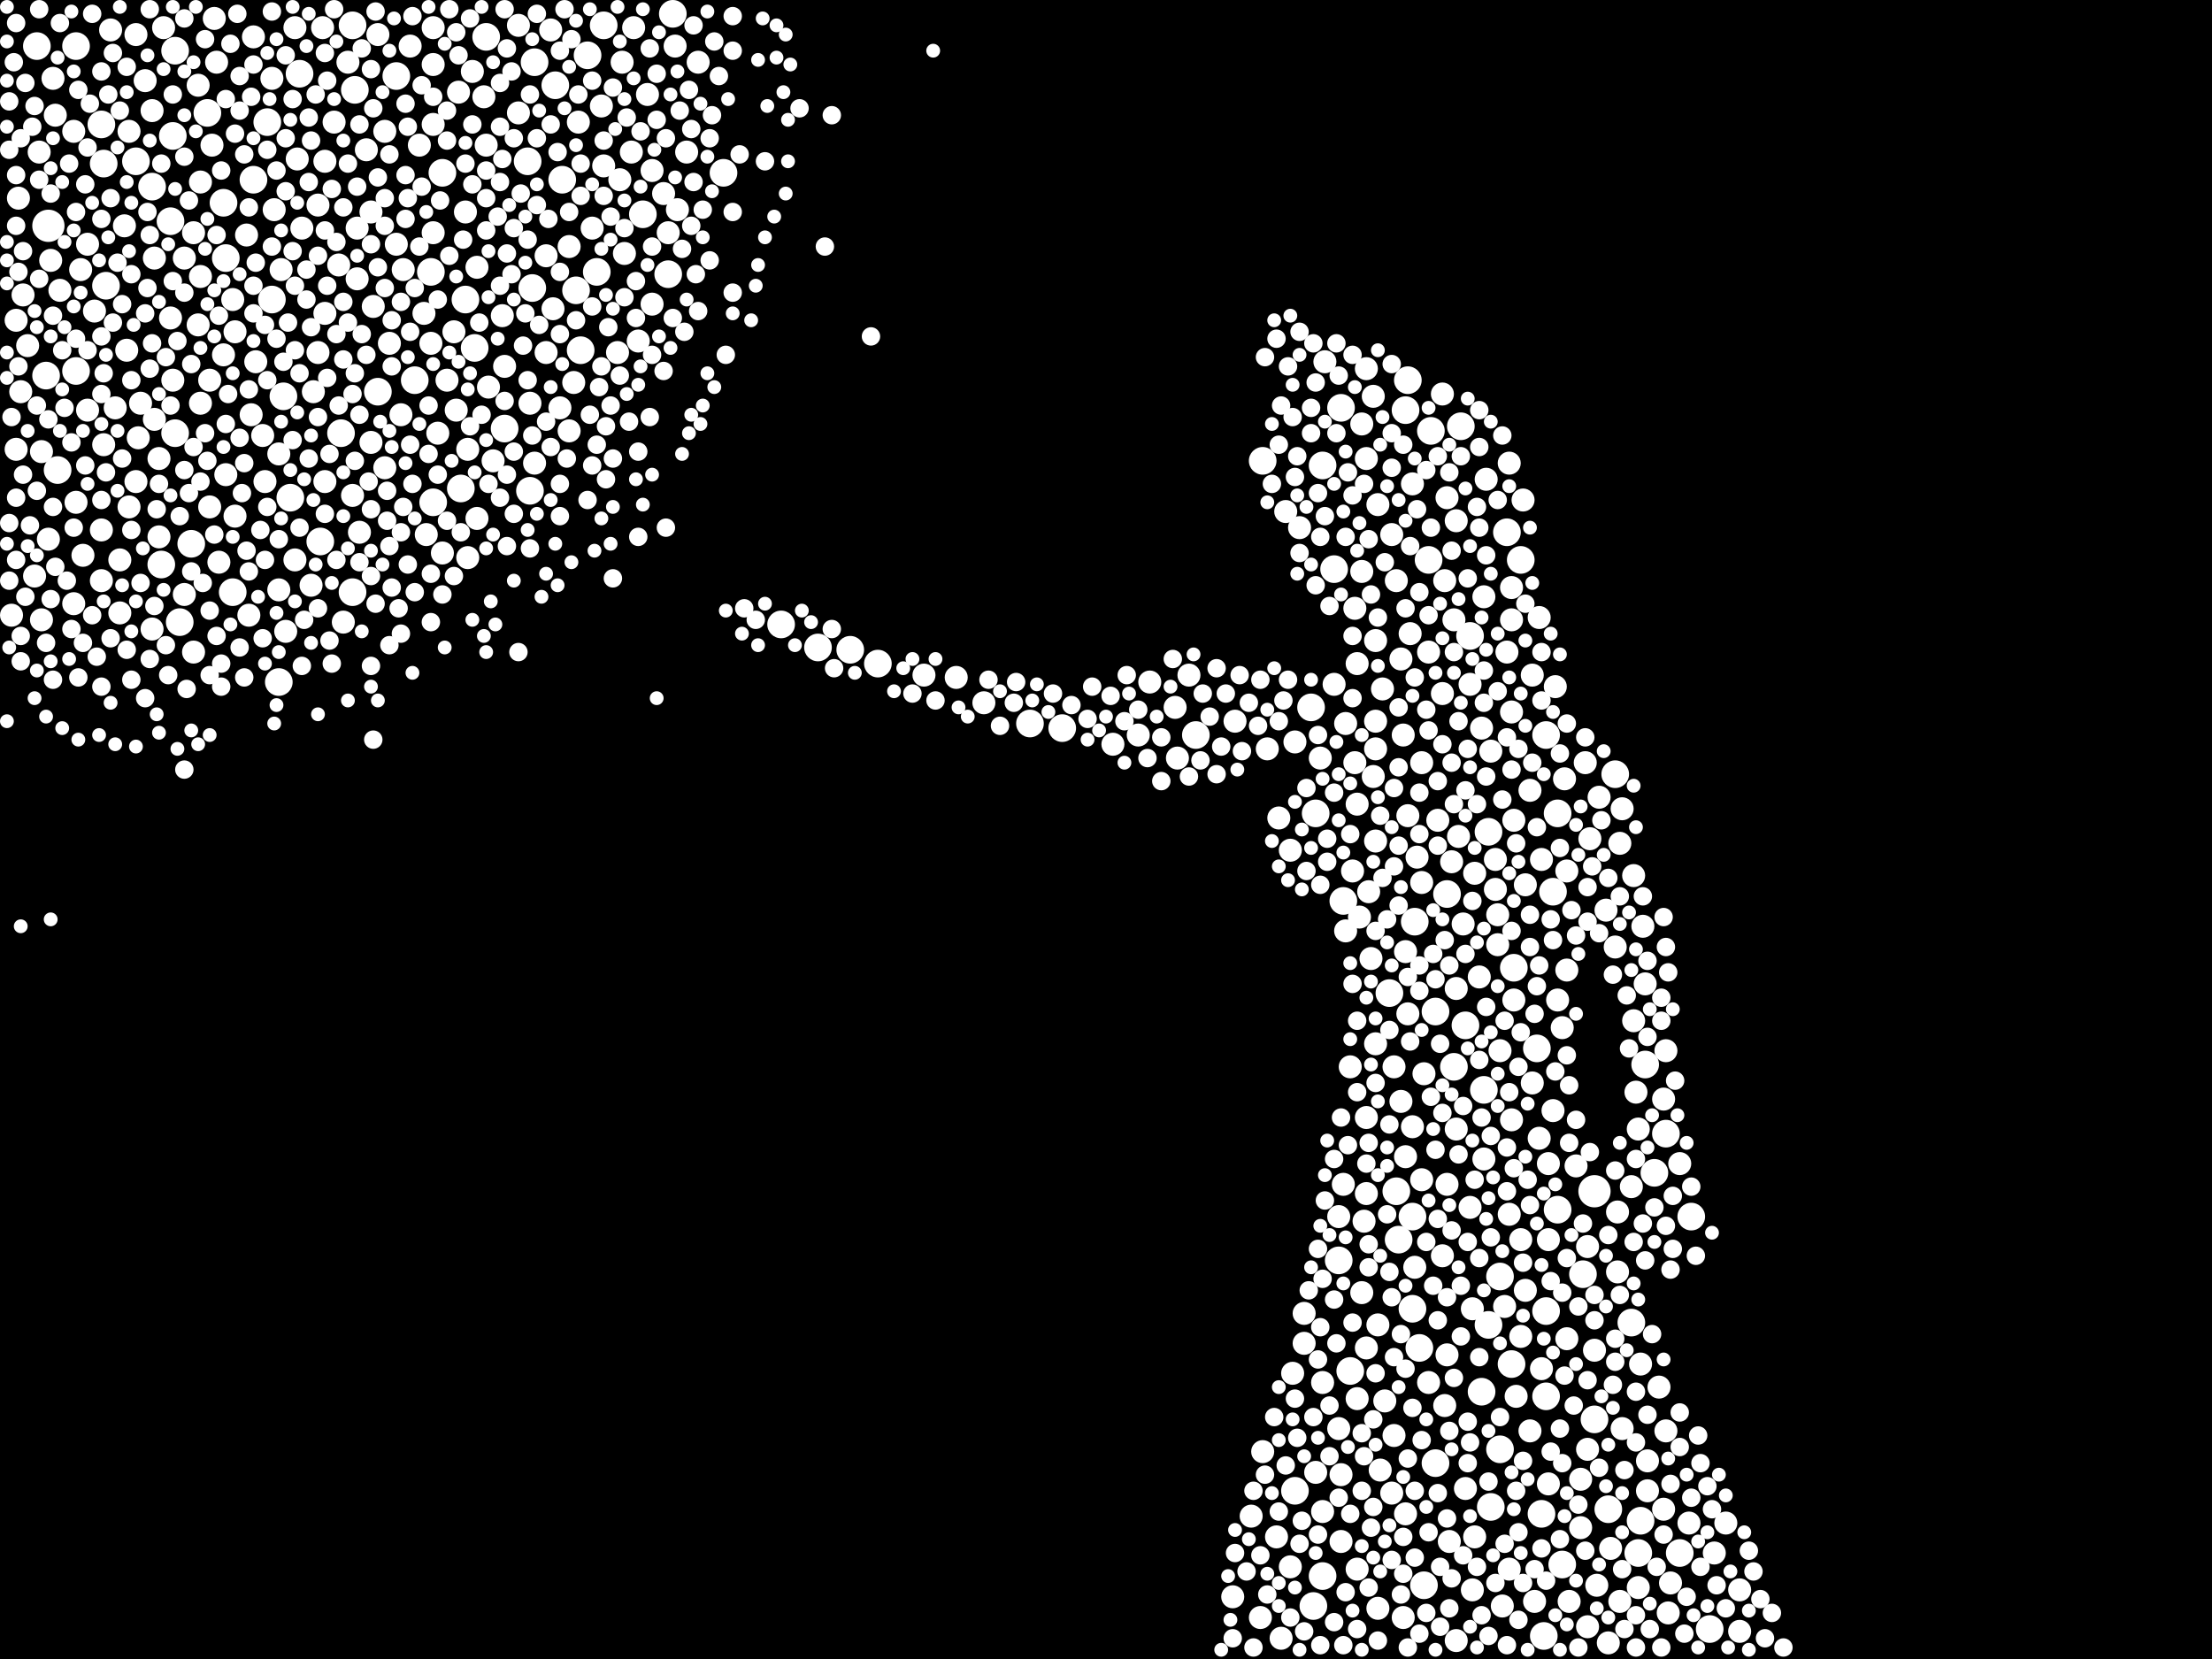 <?xml version="1.0" encoding="utf-8"?>
<svg xmlns="http://www.w3.org/2000/svg"
     xmlns:xlink="http://www.w3.org/1999/xlink" width="1920" height="1440" >

            <defs>
            <style type="text/css"><![CDATA[
circle {stroke: none;}
.c0 {fill: #FFFFFF;}
]]></style>
            </defs>
<rect x="0" y="0" width="1920" height="1440" fill="black"/>
<circle cx="1384" cy="1034" r="14" class="c0"/>
<circle cx="42" cy="196" r="14" class="c0"/>
<circle cx="166" cy="472" r="12" class="c0"/>
<circle cx="628" cy="150" r="12" class="c0"/>
<circle cx="194" cy="176" r="12" class="c0"/>
<circle cx="360" cy="330" r="12" class="c0"/>
<circle cx="1138" cy="614" r="12" class="c0"/>
<circle cx="462" cy="250" r="12" class="c0"/>
<circle cx="1226" cy="1136" r="12" class="c0"/>
<circle cx="1232" cy="1170" r="12" class="c0"/>
<circle cx="148" cy="192" r="12" class="c0"/>
<circle cx="1342" cy="1138" r="12" class="c0"/>
<circle cx="1206" cy="862" r="12" class="c0"/>
<circle cx="1428" cy="924" r="12" class="c0"/>
<circle cx="460" cy="426" r="12" class="c0"/>
<circle cx="1458" cy="1348" r="12" class="c0"/>
<circle cx="1222" cy="330" r="12" class="c0"/>
<circle cx="1484" cy="1414" r="12" class="c0"/>
<circle cx="1246" cy="1270" r="12" class="c0"/>
<circle cx="328" cy="340" r="12" class="c0"/>
<circle cx="1164" cy="354" r="12" class="c0"/>
<circle cx="710" cy="562" r="12" class="c0"/>
<circle cx="1166" cy="782" r="12" class="c0"/>
<circle cx="1396" cy="1310" r="12" class="c0"/>
<circle cx="1148" cy="404" r="12" class="c0"/>
<circle cx="152" cy="44" r="12" class="c0"/>
<circle cx="1302" cy="1258" r="12" class="c0"/>
<circle cx="1272" cy="890" r="12" class="c0"/>
<circle cx="1236" cy="1376" r="12" class="c0"/>
<circle cx="236" cy="260" r="12" class="c0"/>
<circle cx="140" cy="490" r="12" class="c0"/>
<circle cx="1246" cy="878" r="12" class="c0"/>
<circle cx="132" cy="162" r="12" class="c0"/>
<circle cx="1096" cy="400" r="12" class="c0"/>
<circle cx="922" cy="632" r="12" class="c0"/>
<circle cx="202" cy="514" r="12" class="c0"/>
<circle cx="1302" cy="1108" r="12" class="c0"/>
<circle cx="1288" cy="946" r="12" class="c0"/>
<circle cx="1228" cy="800" r="12" class="c0"/>
<circle cx="1314" cy="840" r="12" class="c0"/>
<circle cx="88" cy="108" r="12" class="c0"/>
<circle cx="92" cy="248" r="12" class="c0"/>
<circle cx="1220" cy="356" r="12" class="c0"/>
<circle cx="306" cy="22" r="12" class="c0"/>
<circle cx="438" cy="372" r="12" class="c0"/>
<circle cx="1242" cy="374" r="12" class="c0"/>
<circle cx="1424" cy="1320" r="12" class="c0"/>
<circle cx="66" cy="40" r="12" class="c0"/>
<circle cx="504" cy="304" r="12" class="c0"/>
<circle cx="412" cy="302" r="12" class="c0"/>
<circle cx="1268" cy="370" r="12" class="c0"/>
<circle cx="458" cy="140" r="12" class="c0"/>
<circle cx="1142" cy="706" r="12" class="c0"/>
<circle cx="1334" cy="910" r="12" class="c0"/>
<circle cx="152" cy="376" r="12" class="c0"/>
<circle cx="260" cy="64" r="12" class="c0"/>
<circle cx="232" cy="106" r="12" class="c0"/>
<circle cx="1436" cy="1018" r="12" class="c0"/>
<circle cx="500" cy="252" r="12" class="c0"/>
<circle cx="1226" cy="1056" r="12" class="c0"/>
<circle cx="1212" cy="1034" r="12" class="c0"/>
<circle cx="1468" cy="1056" r="12" class="c0"/>
<circle cx="1172" cy="1190" r="12" class="c0"/>
<circle cx="1312" cy="1184" r="12" class="c0"/>
<circle cx="580" cy="238" r="12" class="c0"/>
<circle cx="1256" cy="776" r="12" class="c0"/>
<circle cx="1162" cy="1094" r="12" class="c0"/>
<circle cx="1356" cy="1358" r="12" class="c0"/>
<circle cx="738" cy="564" r="12" class="c0"/>
<circle cx="1276" cy="552" r="12" class="c0"/>
<circle cx="308" cy="78" r="12" class="c0"/>
<circle cx="1342" cy="638" r="12" class="c0"/>
<circle cx="118" cy="140" r="12" class="c0"/>
<circle cx="1352" cy="706" r="12" class="c0"/>
<circle cx="1038" cy="638" r="12" class="c0"/>
<circle cx="180" cy="98" r="12" class="c0"/>
<circle cx="1214" cy="1076" r="12" class="c0"/>
<circle cx="1124" cy="1294" r="12" class="c0"/>
<circle cx="894" cy="628" r="12" class="c0"/>
<circle cx="1342" cy="1212" r="12" class="c0"/>
<circle cx="1240" cy="486" r="12" class="c0"/>
<circle cx="1140" cy="1394" r="12" class="c0"/>
<circle cx="488" cy="156" r="12" class="c0"/>
<circle cx="384" cy="150" r="12" class="c0"/>
<circle cx="400" cy="424" r="12" class="c0"/>
<circle cx="278" cy="470" r="12" class="c0"/>
<circle cx="584" cy="12" r="12" class="c0"/>
<circle cx="404" cy="260" r="12" class="c0"/>
<circle cx="344" cy="66" r="12" class="c0"/>
<circle cx="762" cy="576" r="12" class="c0"/>
<circle cx="246" cy="344" r="12" class="c0"/>
<circle cx="482" cy="74" r="12" class="c0"/>
<circle cx="422" cy="32" r="12" class="c0"/>
<circle cx="558" cy="186" r="12" class="c0"/>
<circle cx="1416" cy="1148" r="12" class="c0"/>
<circle cx="524" cy="22" r="12" class="c0"/>
<circle cx="196" cy="224" r="12" class="c0"/>
<circle cx="1338" cy="1314" r="12" class="c0"/>
<circle cx="1148" cy="1368" r="12" class="c0"/>
<circle cx="376" cy="436" r="12" class="c0"/>
<circle cx="1320" cy="486" r="12" class="c0"/>
<circle cx="518" cy="236" r="12" class="c0"/>
<circle cx="306" cy="514" r="12" class="c0"/>
<circle cx="1340" cy="1420" r="12" class="c0"/>
<circle cx="1374" cy="1106" r="12" class="c0"/>
<circle cx="1384" cy="1232" r="12" class="c0"/>
<circle cx="1352" cy="1050" r="12" class="c0"/>
<circle cx="242" cy="592" r="12" class="c0"/>
<circle cx="40" cy="326" r="12" class="c0"/>
<circle cx="1402" cy="672" r="12" class="c0"/>
<circle cx="66" cy="322" r="12" class="c0"/>
<circle cx="464" cy="54" r="12" class="c0"/>
<circle cx="150" cy="118" r="12" class="c0"/>
<circle cx="1292" cy="722" r="12" class="c0"/>
<circle cx="32" cy="40" r="12" class="c0"/>
<circle cx="510" cy="48" r="12" class="c0"/>
<circle cx="252" cy="432" r="12" class="c0"/>
<circle cx="1446" cy="984" r="12" class="c0"/>
<circle cx="1308" cy="462" r="12" class="c0"/>
<circle cx="678" cy="542" r="12" class="c0"/>
<circle cx="1422" cy="1348" r="12" class="c0"/>
<circle cx="1158" cy="494" r="12" class="c0"/>
<circle cx="1292" cy="1150" r="12" class="c0"/>
<circle cx="1348" cy="774" r="12" class="c0"/>
<circle cx="220" cy="156" r="12" class="c0"/>
<circle cx="296" cy="376" r="12" class="c0"/>
<circle cx="50" cy="408" r="12" class="c0"/>
<circle cx="374" cy="236" r="12" class="c0"/>
<circle cx="1294" cy="1308" r="12" class="c0"/>
<circle cx="90" cy="142" r="12" class="c0"/>
<circle cx="1262" cy="926" r="12" class="c0"/>
<circle cx="1286" cy="1208" r="12" class="c0"/>
<circle cx="156" cy="540" r="12" class="c0"/>
<circle cx="44" cy="226" r="10" class="c0"/>
<circle cx="1510" cy="1416" r="10" class="c0"/>
<circle cx="1200" cy="598" r="10" class="c0"/>
<circle cx="1294" cy="652" r="10" class="c0"/>
<circle cx="1394" cy="790" r="10" class="c0"/>
<circle cx="1178" cy="698" r="10" class="c0"/>
<circle cx="1300" cy="820" r="10" class="c0"/>
<circle cx="422" cy="126" r="10" class="c0"/>
<circle cx="1302" cy="912" r="10" class="c0"/>
<circle cx="1164" cy="1338" r="10" class="c0"/>
<circle cx="1096" cy="1260" r="10" class="c0"/>
<circle cx="1022" cy="658" r="10" class="c0"/>
<circle cx="1256" cy="1028" r="10" class="c0"/>
<circle cx="1440" cy="1204" r="10" class="c0"/>
<circle cx="1190" cy="832" r="10" class="c0"/>
<circle cx="1188" cy="774" r="10" class="c0"/>
<circle cx="1020" cy="614" r="10" class="c0"/>
<circle cx="322" cy="384" r="10" class="c0"/>
<circle cx="16" cy="172" r="10" class="c0"/>
<circle cx="236" cy="68" r="10" class="c0"/>
<circle cx="1166" cy="1028" r="10" class="c0"/>
<circle cx="1372" cy="1326" r="10" class="c0"/>
<circle cx="1378" cy="1412" r="10" class="c0"/>
<circle cx="1162" cy="1056" r="10" class="c0"/>
<circle cx="1288" cy="518" r="10" class="c0"/>
<circle cx="1226" cy="420" r="10" class="c0"/>
<circle cx="1216" cy="572" r="10" class="c0"/>
<circle cx="428" cy="400" r="10" class="c0"/>
<circle cx="1368" cy="1012" r="10" class="c0"/>
<circle cx="1254" cy="504" r="10" class="c0"/>
<circle cx="1306" cy="1134" r="10" class="c0"/>
<circle cx="182" cy="330" r="10" class="c0"/>
<circle cx="1210" cy="1246" r="10" class="c0"/>
<circle cx="606" cy="54" r="10" class="c0"/>
<circle cx="1142" cy="1278" r="10" class="c0"/>
<circle cx="1406" cy="1390" r="10" class="c0"/>
<circle cx="1418" cy="886" r="10" class="c0"/>
<circle cx="388" cy="330" r="10" class="c0"/>
<circle cx="1344" cy="1010" r="10" class="c0"/>
<circle cx="34" cy="132" r="10" class="c0"/>
<circle cx="1428" cy="854" r="10" class="c0"/>
<circle cx="1196" cy="1150" r="10" class="c0"/>
<circle cx="538" cy="156" r="10" class="c0"/>
<circle cx="72" cy="482" r="10" class="c0"/>
<circle cx="218" cy="360" r="10" class="c0"/>
<circle cx="1194" cy="730" r="10" class="c0"/>
<circle cx="1488" cy="1348" r="10" class="c0"/>
<circle cx="276" cy="306" r="10" class="c0"/>
<circle cx="1180" cy="796" r="10" class="c0"/>
<circle cx="424" cy="336" r="10" class="c0"/>
<circle cx="1288" cy="1006" r="10" class="c0"/>
<circle cx="1360" cy="842" r="10" class="c0"/>
<circle cx="14" cy="390" r="10" class="c0"/>
<circle cx="350" cy="234" r="10" class="c0"/>
<circle cx="1270" cy="802" r="10" class="c0"/>
<circle cx="474" cy="306" r="10" class="c0"/>
<circle cx="1310" cy="1362" r="10" class="c0"/>
<circle cx="318" cy="130" r="10" class="c0"/>
<circle cx="514" cy="198" r="10" class="c0"/>
<circle cx="1168" cy="628" r="10" class="c0"/>
<circle cx="450" cy="98" r="10" class="c0"/>
<circle cx="1332" cy="1390" r="10" class="c0"/>
<circle cx="374" cy="298" r="10" class="c0"/>
<circle cx="414" cy="232" r="10" class="c0"/>
<circle cx="1120" cy="1360" r="10" class="c0"/>
<circle cx="248" cy="548" r="10" class="c0"/>
<circle cx="536" cy="306" r="10" class="c0"/>
<circle cx="478" cy="26" r="10" class="c0"/>
<circle cx="376" cy="56" r="10" class="c0"/>
<circle cx="1380" cy="728" r="10" class="c0"/>
<circle cx="502" cy="106" r="10" class="c0"/>
<circle cx="42" cy="468" r="10" class="c0"/>
<circle cx="1252" cy="342" r="10" class="c0"/>
<circle cx="290" cy="106" r="10" class="c0"/>
<circle cx="1404" cy="1104" r="10" class="c0"/>
<circle cx="138" cy="466" r="10" class="c0"/>
<circle cx="524" cy="144" r="10" class="c0"/>
<circle cx="1398" cy="1344" r="10" class="c0"/>
<circle cx="196" cy="412" r="10" class="c0"/>
<circle cx="76" cy="356" r="10" class="c0"/>
<circle cx="1220" cy="1314" r="10" class="c0"/>
<circle cx="138" cy="398" r="10" class="c0"/>
<circle cx="88" cy="504" r="10" class="c0"/>
<circle cx="216" cy="534" r="10" class="c0"/>
<circle cx="328" cy="30" r="10" class="c0"/>
<circle cx="1256" cy="432" r="10" class="c0"/>
<circle cx="262" cy="198" r="10" class="c0"/>
<circle cx="1194" cy="906" r="10" class="c0"/>
<circle cx="186" cy="16" r="10" class="c0"/>
<circle cx="464" cy="402" r="10" class="c0"/>
<circle cx="1384" cy="1172" r="10" class="c0"/>
<circle cx="380" cy="376" r="10" class="c0"/>
<circle cx="172" cy="74" r="10" class="c0"/>
<circle cx="1202" cy="1216" r="10" class="c0"/>
<circle cx="1330" cy="586" r="10" class="c0"/>
<circle cx="966" cy="646" r="10" class="c0"/>
<circle cx="112" cy="114" r="10" class="c0"/>
<circle cx="30" cy="500" r="10" class="c0"/>
<circle cx="120" cy="380" r="10" class="c0"/>
<circle cx="1416" cy="1030" r="10" class="c0"/>
<circle cx="46" cy="68" r="10" class="c0"/>
<circle cx="24" cy="300" r="10" class="c0"/>
<circle cx="1344" cy="1076" r="10" class="c0"/>
<circle cx="1108" cy="1334" r="10" class="c0"/>
<circle cx="1176" cy="528" r="10" class="c0"/>
<circle cx="1032" cy="586" r="10" class="c0"/>
<circle cx="1344" cy="1288" r="10" class="c0"/>
<circle cx="1360" cy="756" r="10" class="c0"/>
<circle cx="580" cy="202" r="10" class="c0"/>
<circle cx="1264" cy="858" r="10" class="c0"/>
<circle cx="1338" cy="746" r="10" class="c0"/>
<circle cx="1164" cy="1280" r="10" class="c0"/>
<circle cx="20" cy="256" r="10" class="c0"/>
<circle cx="194" cy="308" r="10" class="c0"/>
<circle cx="1310" cy="1054" r="10" class="c0"/>
<circle cx="542" cy="220" r="10" class="c0"/>
<circle cx="1208" cy="1296" r="10" class="c0"/>
<circle cx="1222" cy="708" r="10" class="c0"/>
<circle cx="294" cy="230" r="10" class="c0"/>
<circle cx="310" cy="242" r="10" class="c0"/>
<circle cx="52" cy="252" r="10" class="c0"/>
<circle cx="1336" cy="988" r="10" class="c0"/>
<circle cx="1280" cy="1334" r="10" class="c0"/>
<circle cx="172" cy="282" r="10" class="c0"/>
<circle cx="1312" cy="510" r="10" class="c0"/>
<circle cx="1266" cy="726" r="10" class="c0"/>
<circle cx="1124" cy="644" r="10" class="c0"/>
<circle cx="1184" cy="1060" r="10" class="c0"/>
<circle cx="406" cy="484" r="10" class="c0"/>
<circle cx="174" cy="158" r="10" class="c0"/>
<circle cx="1094" cy="1404" r="10" class="c0"/>
<circle cx="420" cy="84" r="10" class="c0"/>
<circle cx="160" cy="224" r="10" class="c0"/>
<circle cx="1328" cy="686" r="10" class="c0"/>
<circle cx="182" cy="440" r="10" class="c0"/>
<circle cx="188" cy="54" r="10" class="c0"/>
<circle cx="348" cy="360" r="10" class="c0"/>
<circle cx="540" cy="54" r="10" class="c0"/>
<circle cx="1196" cy="1396" r="10" class="c0"/>
<circle cx="1252" cy="602" r="10" class="c0"/>
<circle cx="1310" cy="402" r="10" class="c0"/>
<circle cx="160" cy="516" r="10" class="c0"/>
<circle cx="174" cy="240" r="10" class="c0"/>
<circle cx="498" cy="332" r="10" class="c0"/>
<circle cx="204" cy="288" r="10" class="c0"/>
<circle cx="1224" cy="550" r="10" class="c0"/>
<circle cx="1186" cy="1170" r="10" class="c0"/>
<circle cx="384" cy="480" r="10" class="c0"/>
<circle cx="1194" cy="650" r="10" class="c0"/>
<circle cx="1272" cy="1292" r="10" class="c0"/>
<circle cx="1328" cy="1242" r="10" class="c0"/>
<circle cx="214" cy="204" r="10" class="c0"/>
<circle cx="242" cy="512" r="10" class="c0"/>
<circle cx="1458" cy="1010" r="10" class="c0"/>
<circle cx="1256" cy="1176" r="10" class="c0"/>
<circle cx="1298" cy="746" r="10" class="c0"/>
<circle cx="1240" cy="566" r="10" class="c0"/>
<circle cx="1236" cy="932" r="10" class="c0"/>
<circle cx="10" cy="534" r="10" class="c0"/>
<circle cx="1100" cy="650" r="10" class="c0"/>
<circle cx="272" cy="340" r="10" class="c0"/>
<circle cx="1216" cy="956" r="10" class="c0"/>
<circle cx="1252" cy="1090" r="10" class="c0"/>
<circle cx="256" cy="486" r="10" class="c0"/>
<circle cx="1148" cy="1200" r="10" class="c0"/>
<circle cx="1186" cy="970" r="10" class="c0"/>
<circle cx="854" cy="610" r="10" class="c0"/>
<circle cx="324" cy="266" r="10" class="c0"/>
<circle cx="1422" cy="980" r="10" class="c0"/>
<circle cx="1260" cy="748" r="10" class="c0"/>
<circle cx="1196" cy="438" r="10" class="c0"/>
<circle cx="1286" cy="632" r="10" class="c0"/>
<circle cx="1304" cy="1394" r="10" class="c0"/>
<circle cx="376" cy="24" r="10" class="c0"/>
<circle cx="238" cy="182" r="10" class="c0"/>
<circle cx="1186" cy="398" r="10" class="c0"/>
<circle cx="1290" cy="416" r="10" class="c0"/>
<circle cx="126" cy="70" r="10" class="c0"/>
<circle cx="566" cy="148" r="10" class="c0"/>
<circle cx="1258" cy="1338" r="10" class="c0"/>
<circle cx="256" cy="24" r="10" class="c0"/>
<circle cx="1254" cy="1220" r="10" class="c0"/>
<circle cx="1086" cy="1316" r="10" class="c0"/>
<circle cx="1312" cy="618" r="10" class="c0"/>
<circle cx="104" cy="486" r="10" class="c0"/>
<circle cx="1176" cy="662" r="10" class="c0"/>
<circle cx="1186" cy="1036" r="10" class="c0"/>
<circle cx="334" cy="114" r="10" class="c0"/>
<circle cx="220" cy="32" r="10" class="c0"/>
<circle cx="576" cy="168" r="10" class="c0"/>
<circle cx="1128" cy="458" r="10" class="c0"/>
<circle cx="1430" cy="1294" r="10" class="c0"/>
<circle cx="1324" cy="768" r="10" class="c0"/>
<circle cx="148" cy="276" r="10" class="c0"/>
<circle cx="1358" cy="676" r="10" class="c0"/>
<circle cx="1122" cy="1192" r="10" class="c0"/>
<circle cx="36" cy="392" r="10" class="c0"/>
<circle cx="1406" cy="732" r="10" class="c0"/>
<circle cx="1348" cy="964" r="10" class="c0"/>
<circle cx="204" cy="448" r="10" class="c0"/>
<circle cx="830" cy="588" r="10" class="c0"/>
<circle cx="414" cy="450" r="10" class="c0"/>
<circle cx="436" cy="274" r="10" class="c0"/>
<circle cx="190" cy="488" r="10" class="c0"/>
<circle cx="1298" cy="772" r="10" class="c0"/>
<circle cx="394" cy="288" r="10" class="c0"/>
<circle cx="1388" cy="692" r="10" class="c0"/>
<circle cx="1168" cy="808" r="10" class="c0"/>
<circle cx="1276" cy="594" r="10" class="c0"/>
<circle cx="202" cy="260" r="10" class="c0"/>
<circle cx="1312" cy="972" r="10" class="c0"/>
<circle cx="368" cy="272" r="10" class="c0"/>
<circle cx="280" cy="24" r="10" class="c0"/>
<circle cx="1320" cy="1160" r="10" class="c0"/>
<circle cx="104" cy="532" r="10" class="c0"/>
<circle cx="1218" cy="638" r="10" class="c0"/>
<circle cx="1178" cy="1362" r="10" class="c0"/>
<circle cx="1498" cy="1322" r="10" class="c0"/>
<circle cx="1210" cy="926" r="10" class="c0"/>
<circle cx="1280" cy="758" r="10" class="c0"/>
<circle cx="1424" cy="1184" r="10" class="c0"/>
<circle cx="1182" cy="1122" r="10" class="c0"/>
<circle cx="338" cy="298" r="10" class="c0"/>
<circle cx="802" cy="586" r="10" class="c0"/>
<circle cx="1174" cy="756" r="10" class="c0"/>
<circle cx="1404" cy="1052" r="10" class="c0"/>
<circle cx="90" cy="386" r="10" class="c0"/>
<circle cx="1446" cy="1242" r="10" class="c0"/>
<circle cx="36" cy="538" r="10" class="c0"/>
<circle cx="118" cy="418" r="10" class="c0"/>
<circle cx="588" cy="182" r="10" class="c0"/>
<circle cx="1262" cy="538" r="10" class="c0"/>
<circle cx="1264" cy="980" r="10" class="c0"/>
<circle cx="596" cy="132" r="10" class="c0"/>
<circle cx="460" cy="350" r="10" class="c0"/>
<circle cx="230" cy="418" r="10" class="c0"/>
<circle cx="1314" cy="868" r="10" class="c0"/>
<circle cx="1148" cy="1312" r="10" class="c0"/>
<circle cx="1194" cy="626" r="10" class="c0"/>
<circle cx="1158" cy="594" r="10" class="c0"/>
<circle cx="258" cy="138" r="10" class="c0"/>
<circle cx="364" cy="126" r="10" class="c0"/>
<circle cx="1192" cy="344" r="10" class="c0"/>
<circle cx="122" cy="350" r="10" class="c0"/>
<circle cx="312" cy="462" r="10" class="c0"/>
<circle cx="398" cy="80" r="10" class="c0"/>
<circle cx="1212" cy="504" r="10" class="c0"/>
<circle cx="1264" cy="452" r="10" class="c0"/>
<circle cx="370" cy="464" r="10" class="c0"/>
<circle cx="1386" cy="1376" r="10" class="c0"/>
<circle cx="376" cy="108" r="10" class="c0"/>
<circle cx="1338" cy="1188" r="10" class="c0"/>
<circle cx="142" cy="24" r="10" class="c0"/>
<circle cx="322" cy="184" r="10" class="c0"/>
<circle cx="1408" cy="1240" r="10" class="c0"/>
<circle cx="406" cy="390" r="10" class="c0"/>
<circle cx="494" cy="374" r="10" class="c0"/>
<circle cx="1324" cy="1120" r="10" class="c0"/>
<circle cx="64" cy="524" r="10" class="c0"/>
<circle cx="1192" cy="674" r="10" class="c0"/>
<circle cx="1378" cy="1258" r="10" class="c0"/>
<circle cx="1402" cy="822" r="10" class="c0"/>
<circle cx="222" cy="314" r="10" class="c0"/>
<circle cx="1220" cy="826" r="10" class="c0"/>
<circle cx="184" cy="126" r="10" class="c0"/>
<circle cx="88" cy="460" r="10" class="c0"/>
<circle cx="1316" cy="1212" r="10" class="c0"/>
<circle cx="410" cy="62" r="10" class="c0"/>
<circle cx="242" cy="394" r="10" class="c0"/>
<circle cx="1182" cy="368" r="10" class="c0"/>
<circle cx="134" cy="224" r="10" class="c0"/>
<circle cx="244" cy="234" r="10" class="c0"/>
<circle cx="76" cy="212" r="10" class="c0"/>
<circle cx="1444" cy="1310" r="10" class="c0"/>
<circle cx="1360" cy="1162" r="10" class="c0"/>
<circle cx="1330" cy="940" r="10" class="c0"/>
<circle cx="1220" cy="1004" r="10" class="c0"/>
<circle cx="1208" cy="464" r="10" class="c0"/>
<circle cx="282" cy="418" r="10" class="c0"/>
<circle cx="132" cy="546" r="10" class="c0"/>
<circle cx="1448" cy="1400" r="10" class="c0"/>
<circle cx="276" cy="178" r="10" class="c0"/>
<circle cx="282" cy="272" r="10" class="c0"/>
<circle cx="1278" cy="1136" r="10" class="c0"/>
<circle cx="1226" cy="978" r="10" class="c0"/>
<circle cx="298" cy="540" r="10" class="c0"/>
<circle cx="1372" cy="1284" r="10" class="c0"/>
<circle cx="134" cy="364" r="10" class="c0"/>
<circle cx="550" cy="24" r="10" class="c0"/>
<circle cx="1172" cy="926" r="10" class="c0"/>
<circle cx="1178" cy="1214" r="10" class="c0"/>
<circle cx="1162" cy="1240" r="10" class="c0"/>
<circle cx="344" cy="212" r="10" class="c0"/>
<circle cx="1356" cy="892" r="10" class="c0"/>
<circle cx="1352" cy="868" r="10" class="c0"/>
<circle cx="310" cy="198" r="10" class="c0"/>
<circle cx="174" cy="350" r="10" class="c0"/>
<circle cx="1420" cy="948" r="10" class="c0"/>
<circle cx="100" cy="354" r="10" class="c0"/>
<circle cx="1182" cy="496" r="10" class="c0"/>
<circle cx="110" cy="304" r="10" class="c0"/>
<circle cx="1510" cy="1380" r="10" class="c0"/>
<circle cx="1178" cy="576" r="10" class="c0"/>
<circle cx="1070" cy="1386" r="10" class="c0"/>
<circle cx="168" cy="566" r="10" class="c0"/>
<circle cx="48" cy="100" r="10" class="c0"/>
<circle cx="18" cy="340" r="10" class="c0"/>
<circle cx="1300" cy="794" r="10" class="c0"/>
<circle cx="1194" cy="556" r="10" class="c0"/>
<circle cx="334" cy="406" r="10" class="c0"/>
<circle cx="1234" cy="1024" r="10" class="c0"/>
<circle cx="474" cy="222" r="10" class="c0"/>
<circle cx="450" cy="22" r="10" class="c0"/>
<circle cx="486" cy="354" r="10" class="c0"/>
<circle cx="376" cy="202" r="10" class="c0"/>
<circle cx="306" cy="430" r="10" class="c0"/>
<circle cx="270" cy="508" r="10" class="c0"/>
<circle cx="1240" cy="1200" r="10" class="c0"/>
<circle cx="1418" cy="760" r="10" class="c0"/>
<circle cx="96" cy="26" r="10" class="c0"/>
<circle cx="1378" cy="1082" r="10" class="c0"/>
<circle cx="1320" cy="1076" r="10" class="c0"/>
<circle cx="168" cy="202" r="10" class="c0"/>
<circle cx="562" cy="82" r="10" class="c0"/>
<circle cx="1312" cy="538" r="10" class="c0"/>
<circle cx="1218" cy="1404" r="10" class="c0"/>
<circle cx="1422" cy="1378" r="10" class="c0"/>
<circle cx="566" cy="264" r="10" class="c0"/>
<circle cx="494" cy="214" r="10" class="c0"/>
<circle cx="1146" cy="658" r="10" class="c0"/>
<circle cx="1450" cy="1374" r="10" class="c0"/>
<circle cx="1444" cy="954" r="10" class="c0"/>
<circle cx="438" cy="318" r="10" class="c0"/>
<circle cx="1408" cy="702" r="10" class="c0"/>
<circle cx="108" cy="196" r="10" class="c0"/>
<circle cx="302" cy="54" r="10" class="c0"/>
<circle cx="554" cy="296" r="10" class="c0"/>
<circle cx="1234" cy="662" r="10" class="c0"/>
<circle cx="1426" cy="804" r="10" class="c0"/>
<circle cx="132" cy="96" r="10" class="c0"/>
<circle cx="1376" cy="662" r="10" class="c0"/>
<circle cx="1116" cy="444" r="10" class="c0"/>
<circle cx="1072" cy="626" r="10" class="c0"/>
<circle cx="404" cy="184" r="10" class="c0"/>
<circle cx="150" cy="330" r="10" class="c0"/>
<circle cx="1150" cy="314" r="10" class="c0"/>
<circle cx="1362" cy="1390" r="10" class="c0"/>
<circle cx="1396" cy="1426" r="10" class="c0"/>
<circle cx="1198" cy="1276" r="10" class="c0"/>
<circle cx="1276" cy="1048" r="10" class="c0"/>
<circle cx="1466" cy="1322" r="10" class="c0"/>
<circle cx="1264" cy="1424" r="10" class="c0"/>
<circle cx="118" cy="30" r="10" class="c0"/>
<circle cx="988" cy="638" r="10" class="c0"/>
<circle cx="1314" cy="712" r="10" class="c0"/>
<circle cx="1110" cy="710" r="10" class="c0"/>
<circle cx="66" cy="436" r="10" class="c0"/>
<circle cx="112" cy="440" r="10" class="c0"/>
<circle cx="1308" cy="566" r="10" class="c0"/>
<circle cx="480" cy="268" r="10" class="c0"/>
<circle cx="586" cy="40" r="10" class="c0"/>
<circle cx="1350" cy="596" r="10" class="c0"/>
<circle cx="522" cy="92" r="10" class="c0"/>
<circle cx="1230" cy="744" r="10" class="c0"/>
<circle cx="1248" cy="712" r="10" class="c0"/>
<circle cx="1336" cy="536" r="10" class="c0"/>
<circle cx="1228" cy="1100" r="10" class="c0"/>
<circle cx="70" cy="234" r="10" class="c0"/>
<circle cx="14" cy="278" r="10" class="c0"/>
<circle cx="1430" cy="1268" r="10" class="c0"/>
<circle cx="82" cy="270" r="10" class="c0"/>
<circle cx="1278" cy="1380" r="10" class="c0"/>
<circle cx="1120" cy="738" r="10" class="c0"/>
<circle cx="1234" cy="766" r="10" class="c0"/>
<circle cx="396" cy="356" r="10" class="c0"/>
<circle cx="1284" cy="848" r="10" class="c0"/>
<circle cx="548" cy="132" r="10" class="c0"/>
<circle cx="1446" cy="912" r="10" class="c0"/>
<circle cx="1186" cy="320" r="10" class="c0"/>
<circle cx="228" cy="378" r="10" class="c0"/>
<circle cx="1132" cy="1140" r="10" class="c0"/>
<circle cx="998" cy="592" r="10" class="c0"/>
<circle cx="64" cy="114" r="10" class="c0"/>
<circle cx="356" cy="40" r="10" class="c0"/>
<circle cx="1222" cy="880" r="10" class="c0"/>
<circle cx="1132" cy="1166" r="10" class="c0"/>
<circle cx="1322" cy="434" r="10" class="c0"/>
<circle cx="1112" cy="1422" r="10" class="c0"/>
<circle cx="282" cy="140" r="10" class="c0"/>
<circle cx="1294" cy="1074" r="8" class="c0"/>
<circle cx="524" cy="122" r="8" class="c0"/>
<circle cx="1076" cy="586" r="8" class="c0"/>
<circle cx="372" cy="394" r="8" class="c0"/>
<circle cx="1174" cy="854" r="8" class="c0"/>
<circle cx="78" cy="90" r="8" class="c0"/>
<circle cx="222" cy="228" r="8" class="c0"/>
<circle cx="1432" cy="1414" r="8" class="c0"/>
<circle cx="1420" cy="1208" r="8" class="c0"/>
<circle cx="476" cy="190" r="8" class="c0"/>
<circle cx="462" cy="378" r="8" class="c0"/>
<circle cx="110" cy="58" r="8" class="c0"/>
<circle cx="1290" cy="874" r="8" class="c0"/>
<circle cx="1092" cy="630" r="8" class="c0"/>
<circle cx="248" cy="166" r="8" class="c0"/>
<circle cx="1218" cy="386" r="8" class="c0"/>
<circle cx="62" cy="546" r="8" class="c0"/>
<circle cx="570" cy="64" r="8" class="c0"/>
<circle cx="636" cy="184" r="8" class="c0"/>
<circle cx="276" cy="528" r="8" class="c0"/>
<circle cx="526" cy="370" r="8" class="c0"/>
<circle cx="1420" cy="1430" r="8" class="c0"/>
<circle cx="552" cy="276" r="8" class="c0"/>
<circle cx="132" cy="298" r="8" class="c0"/>
<circle cx="1138" cy="354" r="8" class="c0"/>
<circle cx="964" cy="604" r="8" class="c0"/>
<circle cx="292" cy="486" r="8" class="c0"/>
<circle cx="1400" cy="1202" r="8" class="c0"/>
<circle cx="28" cy="110" r="8" class="c0"/>
<circle cx="1518" cy="1346" r="8" class="c0"/>
<circle cx="254" cy="86" r="8" class="c0"/>
<circle cx="1430" cy="834" r="8" class="c0"/>
<circle cx="1458" cy="1256" r="8" class="c0"/>
<circle cx="1284" cy="1178" r="8" class="c0"/>
<circle cx="1056" cy="580" r="8" class="c0"/>
<circle cx="148" cy="352" r="8" class="c0"/>
<circle cx="1220" cy="528" r="8" class="c0"/>
<circle cx="1196" cy="1424" r="8" class="c0"/>
<circle cx="1286" cy="1402" r="8" class="c0"/>
<circle cx="452" cy="168" r="8" class="c0"/>
<circle cx="1378" cy="770" r="8" class="c0"/>
<circle cx="1188" cy="992" r="8" class="c0"/>
<circle cx="208" cy="562" r="8" class="c0"/>
<circle cx="298" cy="312" r="8" class="c0"/>
<circle cx="436" cy="138" r="8" class="c0"/>
<circle cx="114" cy="460" r="8" class="c0"/>
<circle cx="1088" cy="1430" r="8" class="c0"/>
<circle cx="532" cy="76" r="8" class="c0"/>
<circle cx="1360" cy="916" r="8" class="c0"/>
<circle cx="54" cy="304" r="8" class="c0"/>
<circle cx="1282" cy="698" r="8" class="c0"/>
<circle cx="250" cy="280" r="8" class="c0"/>
<circle cx="524" cy="170" r="8" class="c0"/>
<circle cx="10" cy="362" r="8" class="c0"/>
<circle cx="500" cy="278" r="8" class="c0"/>
<circle cx="1194" cy="808" r="8" class="c0"/>
<circle cx="1178" cy="948" r="8" class="c0"/>
<circle cx="1254" cy="816" r="8" class="c0"/>
<circle cx="354" cy="490" r="8" class="c0"/>
<circle cx="256" cy="304" r="8" class="c0"/>
<circle cx="1240" cy="534" r="8" class="c0"/>
<circle cx="1306" cy="1340" r="8" class="c0"/>
<circle cx="1274" cy="1078" r="8" class="c0"/>
<circle cx="340" cy="510" r="8" class="c0"/>
<circle cx="1272" cy="828" r="8" class="c0"/>
<circle cx="1290" cy="482" r="8" class="c0"/>
<circle cx="1426" cy="1062" r="8" class="c0"/>
<circle cx="1248" cy="396" r="8" class="c0"/>
<circle cx="1350" cy="930" r="8" class="c0"/>
<circle cx="410" cy="108" r="8" class="c0"/>
<circle cx="620" cy="36" r="8" class="c0"/>
<circle cx="1284" cy="388" r="8" class="c0"/>
<circle cx="328" cy="232" r="8" class="c0"/>
<circle cx="1120" cy="1404" r="8" class="c0"/>
<circle cx="438" cy="8" r="8" class="c0"/>
<circle cx="1226" cy="1222" r="8" class="c0"/>
<circle cx="1178" cy="1414" r="8" class="c0"/>
<circle cx="1186" cy="1010" r="8" class="c0"/>
<circle cx="1232" cy="688" r="8" class="c0"/>
<circle cx="314" cy="290" r="8" class="c0"/>
<circle cx="88" cy="62" r="8" class="c0"/>
<circle cx="446" cy="198" r="8" class="c0"/>
<circle cx="160" cy="136" r="8" class="c0"/>
<circle cx="358" cy="14" r="8" class="c0"/>
<circle cx="176" cy="506" r="8" class="c0"/>
<circle cx="1400" cy="846" r="8" class="c0"/>
<circle cx="1228" cy="588" r="8" class="c0"/>
<circle cx="1224" cy="474" r="8" class="c0"/>
<circle cx="270" cy="284" r="8" class="c0"/>
<circle cx="14" cy="152" r="8" class="c0"/>
<circle cx="88" cy="596" r="8" class="c0"/>
<circle cx="92" cy="410" r="8" class="c0"/>
<circle cx="34" cy="8" r="8" class="c0"/>
<circle cx="14" cy="432" r="8" class="c0"/>
<circle cx="1192" cy="1308" r="8" class="c0"/>
<circle cx="254" cy="382" r="8" class="c0"/>
<circle cx="1284" cy="458" r="8" class="c0"/>
<circle cx="1326" cy="1024" r="8" class="c0"/>
<circle cx="74" cy="160" r="8" class="c0"/>
<circle cx="56" cy="354" r="8" class="c0"/>
<circle cx="1284" cy="356" r="8" class="c0"/>
<circle cx="1164" cy="970" r="8" class="c0"/>
<circle cx="434" cy="248" r="8" class="c0"/>
<circle cx="1452" cy="1038" r="8" class="c0"/>
<circle cx="402" cy="208" r="8" class="c0"/>
<circle cx="1150" cy="448" r="8" class="c0"/>
<circle cx="1450" cy="1288" r="8" class="c0"/>
<circle cx="1348" cy="816" r="8" class="c0"/>
<circle cx="1388" cy="810" r="8" class="c0"/>
<circle cx="1130" cy="1320" r="8" class="c0"/>
<circle cx="1112" cy="352" r="8" class="c0"/>
<circle cx="166" cy="496" r="8" class="c0"/>
<circle cx="1152" cy="728" r="8" class="c0"/>
<circle cx="52" cy="20" r="8" class="c0"/>
<circle cx="1406" cy="778" r="8" class="c0"/>
<circle cx="1304" cy="694" r="8" class="c0"/>
<circle cx="930" cy="612" r="8" class="c0"/>
<circle cx="66" cy="184" r="8" class="c0"/>
<circle cx="1174" cy="430" r="8" class="c0"/>
<circle cx="1118" cy="318" r="8" class="c0"/>
<circle cx="1482" cy="1290" r="8" class="c0"/>
<circle cx="1174" cy="1148" r="8" class="c0"/>
<circle cx="128" cy="250" r="8" class="c0"/>
<circle cx="1234" cy="1250" r="8" class="c0"/>
<circle cx="1442" cy="886" r="8" class="c0"/>
<circle cx="1266" cy="626" r="8" class="c0"/>
<circle cx="542" cy="258" r="8" class="c0"/>
<circle cx="212" cy="402" r="8" class="c0"/>
<circle cx="178" cy="376" r="8" class="c0"/>
<circle cx="22" cy="72" r="8" class="c0"/>
<circle cx="154" cy="296" r="8" class="c0"/>
<circle cx="458" cy="330" r="8" class="c0"/>
<circle cx="90" cy="324" r="8" class="c0"/>
<circle cx="20" cy="218" r="8" class="c0"/>
<circle cx="466" cy="120" r="8" class="c0"/>
<circle cx="1532" cy="1422" r="8" class="c0"/>
<circle cx="110" cy="564" r="8" class="c0"/>
<circle cx="12" cy="54" r="8" class="c0"/>
<circle cx="1410" cy="1276" r="8" class="c0"/>
<circle cx="1128" cy="1340" r="8" class="c0"/>
<circle cx="312" cy="108" r="8" class="c0"/>
<circle cx="1108" cy="294" r="8" class="c0"/>
<circle cx="1242" cy="458" r="8" class="c0"/>
<circle cx="1260" cy="1370" r="8" class="c0"/>
<circle cx="1338" cy="608" r="8" class="c0"/>
<circle cx="1252" cy="966" r="8" class="c0"/>
<circle cx="1142" cy="508" r="8" class="c0"/>
<circle cx="434" cy="110" r="8" class="c0"/>
<circle cx="182" cy="530" r="8" class="c0"/>
<circle cx="1358" cy="1194" r="8" class="c0"/>
<circle cx="1300" cy="600" r="8" class="c0"/>
<circle cx="1208" cy="1354" r="8" class="c0"/>
<circle cx="270" cy="122" r="8" class="c0"/>
<circle cx="528" cy="284" r="8" class="c0"/>
<circle cx="1292" cy="1420" r="8" class="c0"/>
<circle cx="1138" cy="376" r="8" class="c0"/>
<circle cx="128" cy="184" r="8" class="c0"/>
<circle cx="1286" cy="970" r="8" class="c0"/>
<circle cx="944" cy="624" r="8" class="c0"/>
<circle cx="322" cy="442" r="8" class="c0"/>
<circle cx="162" cy="598" r="8" class="c0"/>
<circle cx="338" cy="134" r="8" class="c0"/>
<circle cx="1280" cy="1024" r="8" class="c0"/>
<circle cx="1268" cy="1116" r="8" class="c0"/>
<circle cx="196" cy="86" r="8" class="c0"/>
<circle cx="1082" cy="1364" r="8" class="c0"/>
<circle cx="1270" cy="960" r="8" class="c0"/>
<circle cx="1172" cy="1314" r="8" class="c0"/>
<circle cx="214" cy="478" r="8" class="c0"/>
<circle cx="196" cy="368" r="8" class="c0"/>
<circle cx="1118" cy="590" r="8" class="c0"/>
<circle cx="350" cy="440" r="8" class="c0"/>
<circle cx="520" cy="336" r="8" class="c0"/>
<circle cx="434" cy="432" r="8" class="c0"/>
<circle cx="126" cy="272" r="8" class="c0"/>
<circle cx="1216" cy="1384" r="8" class="c0"/>
<circle cx="62" cy="384" r="8" class="c0"/>
<circle cx="1018" cy="572" r="8" class="c0"/>
<circle cx="384" cy="516" r="8" class="c0"/>
<circle cx="1346" cy="1112" r="8" class="c0"/>
<circle cx="1146" cy="466" r="8" class="c0"/>
<circle cx="164" cy="428" r="8" class="c0"/>
<circle cx="1232" cy="514" r="8" class="c0"/>
<circle cx="160" cy="254" r="8" class="c0"/>
<circle cx="266" cy="260" r="8" class="c0"/>
<circle cx="138" cy="420" r="8" class="c0"/>
<circle cx="1142" cy="332" r="8" class="c0"/>
<circle cx="1452" cy="1084" r="8" class="c0"/>
<circle cx="1144" cy="1332" r="8" class="c0"/>
<circle cx="1458" cy="1226" r="8" class="c0"/>
<circle cx="518" cy="386" r="8" class="c0"/>
<circle cx="1088" cy="1294" r="8" class="c0"/>
<circle cx="122" cy="506" r="8" class="c0"/>
<circle cx="1302" cy="1230" r="8" class="c0"/>
<circle cx="514" cy="266" r="8" class="c0"/>
<circle cx="1258" cy="1396" r="8" class="c0"/>
<circle cx="570" cy="104" r="8" class="c0"/>
<circle cx="1200" cy="762" r="8" class="c0"/>
<circle cx="1318" cy="1330" r="8" class="c0"/>
<circle cx="1332" cy="880" r="8" class="c0"/>
<circle cx="1124" cy="414" r="8" class="c0"/>
<circle cx="14" cy="486" r="8" class="c0"/>
<circle cx="236" cy="10" r="8" class="c0"/>
<circle cx="1354" cy="1240" r="8" class="c0"/>
<circle cx="1428" cy="1094" r="8" class="c0"/>
<circle cx="284" cy="70" r="8" class="c0"/>
<circle cx="422" cy="200" r="8" class="c0"/>
<circle cx="1248" cy="1058" r="8" class="c0"/>
<circle cx="46" cy="440" r="8" class="c0"/>
<circle cx="1274" cy="1234" r="8" class="c0"/>
<circle cx="1238" cy="408" r="8" class="c0"/>
<circle cx="1272" cy="686" r="8" class="c0"/>
<circle cx="1490" cy="1376" r="8" class="c0"/>
<circle cx="1158" cy="688" r="8" class="c0"/>
<circle cx="226" cy="460" r="8" class="c0"/>
<circle cx="14" cy="20" r="8" class="c0"/>
<circle cx="1360" cy="1092" r="8" class="c0"/>
<circle cx="1262" cy="566" r="8" class="c0"/>
<circle cx="1230" cy="442" r="8" class="c0"/>
<circle cx="914" cy="602" r="8" class="c0"/>
<circle cx="1116" cy="1272" r="8" class="c0"/>
<circle cx="812" cy="608" r="8" class="c0"/>
<circle cx="1316" cy="732" r="8" class="c0"/>
<circle cx="1246" cy="850" r="8" class="c0"/>
<circle cx="230" cy="486" r="8" class="c0"/>
<circle cx="636" cy="14" r="8" class="c0"/>
<circle cx="1158" cy="1128" r="8" class="c0"/>
<circle cx="618" cy="100" r="8" class="c0"/>
<circle cx="440" cy="42" r="8" class="c0"/>
<circle cx="444" cy="62" r="8" class="c0"/>
<circle cx="1318" cy="926" r="8" class="c0"/>
<circle cx="8" cy="454" r="8" class="c0"/>
<circle cx="46" cy="274" r="8" class="c0"/>
<circle cx="1322" cy="1096" r="8" class="c0"/>
<circle cx="356" cy="288" r="8" class="c0"/>
<circle cx="1332" cy="1362" r="8" class="c0"/>
<circle cx="1442" cy="1430" r="8" class="c0"/>
<circle cx="114" cy="330" r="8" class="c0"/>
<circle cx="1190" cy="1326" r="8" class="c0"/>
<circle cx="1362" cy="942" r="8" class="c0"/>
<circle cx="1224" cy="904" r="8" class="c0"/>
<circle cx="282" cy="446" r="8" class="c0"/>
<circle cx="188" cy="552" r="8" class="c0"/>
<circle cx="1330" cy="662" r="8" class="c0"/>
<circle cx="94" cy="82" r="8" class="c0"/>
<circle cx="338" cy="474" r="8" class="c0"/>
<circle cx="160" cy="16" r="8" class="c0"/>
<circle cx="602" cy="158" r="8" class="c0"/>
<circle cx="1182" cy="1244" r="8" class="c0"/>
<circle cx="446" cy="446" r="8" class="c0"/>
<circle cx="390" cy="222" r="8" class="c0"/>
<circle cx="598" cy="78" r="8" class="c0"/>
<circle cx="1094" cy="1350" r="8" class="c0"/>
<circle cx="318" cy="308" r="8" class="c0"/>
<circle cx="208" cy="66" r="8" class="c0"/>
<circle cx="1266" cy="1002" r="8" class="c0"/>
<circle cx="354" cy="172" r="8" class="c0"/>
<circle cx="352" cy="90" r="8" class="c0"/>
<circle cx="1464" cy="1386" r="8" class="c0"/>
<circle cx="282" cy="46" r="8" class="c0"/>
<circle cx="868" cy="630" r="8" class="c0"/>
<circle cx="174" cy="418" r="8" class="c0"/>
<circle cx="1406" cy="1124" r="8" class="c0"/>
<circle cx="1178" cy="886" r="8" class="c0"/>
<circle cx="1240" cy="1330" r="8" class="c0"/>
<circle cx="1548" cy="1430" r="8" class="c0"/>
<circle cx="1396" cy="1072" r="8" class="c0"/>
<circle cx="616" cy="120" r="8" class="c0"/>
<circle cx="1298" cy="1374" r="8" class="c0"/>
<circle cx="1206" cy="1104" r="8" class="c0"/>
<circle cx="220" cy="56" r="8" class="c0"/>
<circle cx="274" cy="82" r="8" class="c0"/>
<circle cx="240" cy="294" r="8" class="c0"/>
<circle cx="564" cy="42" r="8" class="c0"/>
<circle cx="858" cy="590" r="8" class="c0"/>
<circle cx="410" cy="160" r="8" class="c0"/>
<circle cx="358" cy="420" r="8" class="c0"/>
<circle cx="1362" cy="992" r="8" class="c0"/>
<circle cx="102" cy="228" r="8" class="c0"/>
<circle cx="310" cy="162" r="8" class="c0"/>
<circle cx="324" cy="94" r="8" class="c0"/>
<circle cx="1188" cy="468" r="8" class="c0"/>
<circle cx="600" cy="112" r="8" class="c0"/>
<circle cx="1134" cy="756" r="8" class="c0"/>
<circle cx="382" cy="174" r="8" class="c0"/>
<circle cx="276" cy="222" r="8" class="c0"/>
<circle cx="502" cy="82" r="8" class="c0"/>
<circle cx="14" cy="196" r="8" class="c0"/>
<circle cx="302" cy="142" r="8" class="c0"/>
<circle cx="372" cy="352" r="8" class="c0"/>
<circle cx="422" cy="172" r="8" class="c0"/>
<circle cx="126" cy="606" r="8" class="c0"/>
<circle cx="512" cy="360" r="8" class="c0"/>
<circle cx="1208" cy="1126" r="8" class="c0"/>
<circle cx="48" cy="492" r="8" class="c0"/>
<circle cx="380" cy="412" r="8" class="c0"/>
<circle cx="1232" cy="860" r="8" class="c0"/>
<circle cx="260" cy="458" r="8" class="c0"/>
<circle cx="1160" cy="376" r="8" class="c0"/>
<circle cx="216" cy="338" r="8" class="c0"/>
<circle cx="504" cy="142" r="8" class="c0"/>
<circle cx="656" cy="538" r="8" class="c0"/>
<circle cx="322" cy="60" r="8" class="c0"/>
<circle cx="74" cy="404" r="8" class="c0"/>
<circle cx="1214" cy="666" r="8" class="c0"/>
<circle cx="1306" cy="886" r="8" class="c0"/>
<circle cx="1462" cy="1418" r="8" class="c0"/>
<circle cx="1420" cy="1006" r="8" class="c0"/>
<circle cx="16" cy="318" r="8" class="c0"/>
<circle cx="544" cy="102" r="8" class="c0"/>
<circle cx="1238" cy="1400" r="8" class="c0"/>
<circle cx="722" cy="546" r="8" class="c0"/>
<circle cx="1276" cy="1252" r="8" class="c0"/>
<circle cx="494" cy="184" r="8" class="c0"/>
<circle cx="1314" cy="1014" r="8" class="c0"/>
<circle cx="376" cy="84" r="8" class="c0"/>
<circle cx="160" cy="408" r="8" class="c0"/>
<circle cx="1308" cy="1428" r="8" class="c0"/>
<circle cx="1316" cy="1294" r="8" class="c0"/>
<circle cx="1370" cy="1134" r="8" class="c0"/>
<circle cx="1154" cy="1264" r="8" class="c0"/>
<circle cx="1132" cy="1416" r="8" class="c0"/>
<circle cx="458" cy="208" r="8" class="c0"/>
<circle cx="204" cy="116" r="8" class="c0"/>
<circle cx="18" cy="120" r="8" class="c0"/>
<circle cx="312" cy="488" r="8" class="c0"/>
<circle cx="1364" cy="790" r="8" class="c0"/>
<circle cx="1384" cy="1146" r="8" class="c0"/>
<circle cx="178" cy="34" r="8" class="c0"/>
<circle cx="1110" cy="1312" r="8" class="c0"/>
<circle cx="1304" cy="378" r="8" class="c0"/>
<circle cx="1258" cy="838" r="8" class="c0"/>
<circle cx="1310" cy="948" r="8" class="c0"/>
<circle cx="1070" cy="1422" r="8" class="c0"/>
<circle cx="256" cy="248" r="8" class="c0"/>
<circle cx="1222" cy="1266" r="8" class="c0"/>
<circle cx="408" cy="16" r="8" class="c0"/>
<circle cx="486" cy="448" r="8" class="c0"/>
<circle cx="1260" cy="1068" r="8" class="c0"/>
<circle cx="1528" cy="1388" r="8" class="c0"/>
<circle cx="326" cy="10" r="8" class="c0"/>
<circle cx="96" cy="172" r="8" class="c0"/>
<circle cx="1228" cy="1352" r="8" class="c0"/>
<circle cx="1328" cy="794" r="8" class="c0"/>
<circle cx="1158" cy="1408" r="8" class="c0"/>
<circle cx="356" cy="386" r="8" class="c0"/>
<circle cx="156" cy="448" r="8" class="c0"/>
<circle cx="1064" cy="602" r="8" class="c0"/>
<circle cx="1246" cy="998" r="8" class="c0"/>
<circle cx="1238" cy="616" r="8" class="c0"/>
<circle cx="42" cy="364" r="8" class="c0"/>
<circle cx="1248" cy="678" r="8" class="c0"/>
<circle cx="1312" cy="808" r="8" class="c0"/>
<circle cx="1442" cy="866" r="8" class="c0"/>
<circle cx="1094" cy="590" r="8" class="c0"/>
<circle cx="80" cy="12" r="8" class="c0"/>
<circle cx="1210" cy="684" r="8" class="c0"/>
<circle cx="1366" cy="1220" r="8" class="c0"/>
<circle cx="1396" cy="762" r="8" class="c0"/>
<circle cx="254" cy="218" r="8" class="c0"/>
<circle cx="1134" cy="684" r="8" class="c0"/>
<circle cx="18" cy="574" r="8" class="c0"/>
<circle cx="220" cy="272" r="8" class="c0"/>
<circle cx="1078" cy="652" r="8" class="c0"/>
<circle cx="1208" cy="406" r="8" class="c0"/>
<circle cx="340" cy="318" r="8" class="c0"/>
<circle cx="1376" cy="640" r="8" class="c0"/>
<circle cx="240" cy="148" r="8" class="c0"/>
<circle cx="1126" cy="1248" r="8" class="c0"/>
<circle cx="322" cy="500" r="8" class="c0"/>
<circle cx="348" cy="262" r="8" class="c0"/>
<circle cx="400" cy="462" r="8" class="c0"/>
<circle cx="130" cy="572" r="8" class="c0"/>
<circle cx="1106" cy="1230" r="8" class="c0"/>
<circle cx="242" cy="468" r="8" class="c0"/>
<circle cx="44" cy="168" r="8" class="c0"/>
<circle cx="1378" cy="1198" r="8" class="c0"/>
<circle cx="8" cy="504" r="8" class="c0"/>
<circle cx="46" cy="590" r="8" class="c0"/>
<circle cx="1114" cy="608" r="8" class="c0"/>
<circle cx="1242" cy="952" r="8" class="c0"/>
<circle cx="164" cy="174" r="8" class="c0"/>
<circle cx="1146" cy="768" r="8" class="c0"/>
<circle cx="308" cy="400" r="8" class="c0"/>
<circle cx="538" cy="326" r="8" class="c0"/>
<circle cx="1168" cy="466" r="8" class="c0"/>
<circle cx="1044" cy="602" r="8" class="c0"/>
<circle cx="1290" cy="674" r="8" class="c0"/>
<circle cx="1522" cy="1364" r="8" class="c0"/>
<circle cx="1438" cy="1360" r="8" class="c0"/>
<circle cx="1274" cy="650" r="8" class="c0"/>
<circle cx="232" cy="330" r="8" class="c0"/>
<circle cx="80" cy="534" r="8" class="c0"/>
<circle cx="1172" cy="724" r="8" class="c0"/>
<circle cx="486" cy="420" r="8" class="c0"/>
<circle cx="1430" cy="1228" r="8" class="c0"/>
<circle cx="130" cy="320" r="8" class="c0"/>
<circle cx="398" cy="48" r="8" class="c0"/>
<circle cx="220" cy="248" r="8" class="c0"/>
<circle cx="1232" cy="1418" r="8" class="c0"/>
<circle cx="182" cy="586" r="8" class="c0"/>
<circle cx="1042" cy="660" r="8" class="c0"/>
<circle cx="58" cy="504" r="8" class="c0"/>
<circle cx="1256" cy="1318" r="8" class="c0"/>
<circle cx="364" cy="214" r="8" class="c0"/>
<circle cx="478" cy="108" r="8" class="c0"/>
<circle cx="1292" cy="1286" r="8" class="c0"/>
<circle cx="360" cy="250" r="8" class="c0"/>
<circle cx="326" cy="524" r="8" class="c0"/>
<circle cx="882" cy="592" r="8" class="c0"/>
<circle cx="566" cy="308" r="8" class="c0"/>
<circle cx="1376" cy="1346" r="8" class="c0"/>
<circle cx="130" cy="8" r="8" class="c0"/>
<circle cx="1444" cy="1332" r="8" class="c0"/>
<circle cx="1258" cy="1242" r="8" class="c0"/>
<circle cx="1104" cy="420" r="8" class="c0"/>
<circle cx="1284" cy="1092" r="8" class="c0"/>
<circle cx="1072" cy="1348" r="8" class="c0"/>
<circle cx="1328" cy="1046" r="8" class="c0"/>
<circle cx="646" cy="528" r="8" class="c0"/>
<circle cx="1154" cy="526" r="8" class="c0"/>
<circle cx="68" cy="588" r="8" class="c0"/>
<circle cx="1192" cy="1232" r="8" class="c0"/>
<circle cx="198" cy="342" r="8" class="c0"/>
<circle cx="1110" cy="386" r="8" class="c0"/>
<circle cx="1188" cy="1378" r="8" class="c0"/>
<circle cx="440" cy="220" r="8" class="c0"/>
<circle cx="334" cy="196" r="8" class="c0"/>
<circle cx="1294" cy="986" r="8" class="c0"/>
<circle cx="1084" cy="610" r="8" class="c0"/>
<circle cx="530" cy="188" r="8" class="c0"/>
<circle cx="84" cy="570" r="8" class="c0"/>
<circle cx="434" cy="158" r="8" class="c0"/>
<circle cx="1194" cy="940" r="8" class="c0"/>
<circle cx="44" cy="520" r="8" class="c0"/>
<circle cx="1100" cy="1384" r="8" class="c0"/>
<circle cx="286" cy="394" r="8" class="c0"/>
<circle cx="1338" cy="1344" r="8" class="c0"/>
<circle cx="206" cy="12" r="8" class="c0"/>
<circle cx="1152" cy="748" r="8" class="c0"/>
<circle cx="590" cy="96" r="8" class="c0"/>
<circle cx="388" cy="122" r="8" class="c0"/>
<circle cx="284" cy="328" r="8" class="c0"/>
<circle cx="1146" cy="1428" r="8" class="c0"/>
<circle cx="60" cy="142" r="8" class="c0"/>
<circle cx="456" cy="272" r="8" class="c0"/>
<circle cx="600" cy="196" r="8" class="c0"/>
<circle cx="26" cy="456" r="8" class="c0"/>
<circle cx="134" cy="526" r="8" class="c0"/>
<circle cx="1188" cy="1080" r="8" class="c0"/>
<circle cx="260" cy="324" r="8" class="c0"/>
<circle cx="106" cy="264" r="8" class="c0"/>
<circle cx="486" cy="236" r="8" class="c0"/>
<circle cx="1214" cy="786" r="8" class="c0"/>
<circle cx="1412" cy="864" r="8" class="c0"/>
<circle cx="1260" cy="478" r="8" class="c0"/>
<circle cx="1370" cy="1306" r="8" class="c0"/>
<circle cx="880" cy="610" r="8" class="c0"/>
<circle cx="1060" cy="648" r="8" class="c0"/>
<circle cx="218" cy="84" r="8" class="c0"/>
<circle cx="1336" cy="838" r="8" class="c0"/>
<circle cx="360" cy="514" r="8" class="c0"/>
<circle cx="276" cy="362" r="8" class="c0"/>
<circle cx="592" cy="216" r="8" class="c0"/>
<circle cx="1248" cy="1146" r="8" class="c0"/>
<circle cx="264" cy="538" r="8" class="c0"/>
<circle cx="1128" cy="480" r="8" class="c0"/>
<circle cx="1450" cy="1102" r="8" class="c0"/>
<circle cx="268" cy="398" r="8" class="c0"/>
<circle cx="352" cy="152" r="8" class="c0"/>
<circle cx="1196" cy="536" r="8" class="c0"/>
<circle cx="1360" cy="628" r="8" class="c0"/>
<circle cx="1418" cy="1078" r="8" class="c0"/>
<circle cx="1190" cy="516" r="8" class="c0"/>
<circle cx="1388" cy="1274" r="8" class="c0"/>
<circle cx="1206" cy="894" r="8" class="c0"/>
<circle cx="1382" cy="752" r="8" class="c0"/>
<circle cx="40" cy="558" r="8" class="c0"/>
<circle cx="284" cy="248" r="8" class="c0"/>
<circle cx="248" cy="120" r="8" class="c0"/>
<circle cx="288" cy="164" r="8" class="c0"/>
<circle cx="1260" cy="662" r="8" class="c0"/>
<circle cx="232" cy="130" r="8" class="c0"/>
<circle cx="1346" cy="1260" r="8" class="c0"/>
<circle cx="68" cy="78" r="8" class="c0"/>
<circle cx="88" cy="190" r="8" class="c0"/>
<circle cx="248" cy="48" r="8" class="c0"/>
<circle cx="1128" cy="288" r="8" class="c0"/>
<circle cx="160" cy="668" r="8" class="c0"/>
<circle cx="1476" cy="1270" r="8" class="c0"/>
<circle cx="1284" cy="920" r="8" class="c0"/>
<circle cx="440" cy="474" r="8" class="c0"/>
<circle cx="1008" cy="678" r="8" class="c0"/>
<circle cx="324" cy="642" r="8" class="c0"/>
<circle cx="268" cy="102" r="8" class="c0"/>
<circle cx="1008" cy="640" r="8" class="c0"/>
<circle cx="1446" cy="822" r="8" class="c0"/>
<circle cx="96" cy="554" r="8" class="c0"/>
<circle cx="454" cy="300" r="8" class="c0"/>
<circle cx="1144" cy="1180" r="8" class="c0"/>
<circle cx="1198" cy="708" r="8" class="c0"/>
<circle cx="1122" cy="362" r="8" class="c0"/>
<circle cx="1390" cy="712" r="8" class="c0"/>
<circle cx="1250" cy="1360" r="8" class="c0"/>
<circle cx="186" cy="464" r="8" class="c0"/>
<circle cx="578" cy="120" r="8" class="c0"/>
<circle cx="88" cy="292" r="8" class="c0"/>
<circle cx="1436" cy="1048" r="8" class="c0"/>
<circle cx="1354" cy="736" r="8" class="c0"/>
<circle cx="1322" cy="1268" r="8" class="c0"/>
<circle cx="1148" cy="1110" r="8" class="c0"/>
<circle cx="328" cy="154" r="8" class="c0"/>
<circle cx="1308" cy="1034" r="8" class="c0"/>
<circle cx="1356" cy="1122" r="8" class="c0"/>
<circle cx="1232" cy="838" r="8" class="c0"/>
<circle cx="8" cy="88" r="8" class="c0"/>
<circle cx="192" cy="148" r="8" class="c0"/>
<circle cx="294" cy="352" r="8" class="c0"/>
<circle cx="532" cy="398" r="8" class="c0"/>
<circle cx="1258" cy="410" r="8" class="c0"/>
<circle cx="1370" cy="1430" r="8" class="c0"/>
<circle cx="1486" cy="1310" r="8" class="c0"/>
<circle cx="1328" cy="822" r="8" class="c0"/>
<circle cx="1374" cy="1062" r="8" class="c0"/>
<circle cx="434" cy="72" r="8" class="c0"/>
<circle cx="212" cy="134" r="8" class="c0"/>
<circle cx="446" cy="392" r="8" class="c0"/>
<circle cx="566" cy="214" r="8" class="c0"/>
<circle cx="88" cy="342" r="8" class="c0"/>
<circle cx="88" cy="434" r="8" class="c0"/>
<circle cx="136" cy="442" r="8" class="c0"/>
<circle cx="792" cy="602" r="8" class="c0"/>
<circle cx="76" cy="128" r="8" class="c0"/>
<circle cx="576" cy="322" r="8" class="c0"/>
<circle cx="1098" cy="1280" r="8" class="c0"/>
<circle cx="1408" cy="1362" r="8" class="c0"/>
<circle cx="322" cy="578" r="8" class="c0"/>
<circle cx="1210" cy="1178" r="8" class="c0"/>
<circle cx="1146" cy="1152" r="8" class="c0"/>
<circle cx="1144" cy="1084" r="8" class="c0"/>
<circle cx="232" cy="440" r="8" class="c0"/>
<circle cx="354" cy="110" r="8" class="c0"/>
<circle cx="988" cy="616" r="8" class="c0"/>
<circle cx="130" cy="204" r="8" class="c0"/>
<circle cx="1262" cy="1196" r="8" class="c0"/>
<circle cx="388" cy="96" r="8" class="c0"/>
<circle cx="504" cy="170" r="8" class="c0"/>
<circle cx="308" cy="324" r="8" class="c0"/>
<circle cx="366" cy="74" r="8" class="c0"/>
<circle cx="1288" cy="582" r="8" class="c0"/>
<circle cx="408" cy="370" r="8" class="c0"/>
<circle cx="200" cy="38" r="8" class="c0"/>
<circle cx="1214" cy="614" r="8" class="c0"/>
<circle cx="1140" cy="1230" r="8" class="c0"/>
<circle cx="1262" cy="698" r="8" class="c0"/>
<circle cx="1208" cy="316" r="8" class="c0"/>
<circle cx="298" cy="180" r="8" class="c0"/>
<circle cx="188" cy="204" r="8" class="c0"/>
<circle cx="1250" cy="906" r="8" class="c0"/>
<circle cx="1222" cy="1430" r="8" class="c0"/>
<circle cx="180" cy="400" r="8" class="c0"/>
<circle cx="1154" cy="1220" r="8" class="c0"/>
<circle cx="302" cy="280" r="8" class="c0"/>
<circle cx="602" cy="22" r="8" class="c0"/>
<circle cx="1210" cy="752" r="8" class="c0"/>
<circle cx="66" cy="294" r="8" class="c0"/>
<circle cx="492" cy="398" r="8" class="c0"/>
<circle cx="1244" cy="1116" r="8" class="c0"/>
<circle cx="606" cy="270" r="8" class="c0"/>
<circle cx="336" cy="426" r="8" class="c0"/>
<circle cx="1342" cy="1372" r="8" class="c0"/>
<circle cx="144" cy="560" r="8" class="c0"/>
<circle cx="542" cy="198" r="8" class="c0"/>
<circle cx="1182" cy="1294" r="8" class="c0"/>
<circle cx="34" cy="242" r="8" class="c0"/>
<circle cx="246" cy="314" r="8" class="c0"/>
<circle cx="1282" cy="1360" r="8" class="c0"/>
<circle cx="292" cy="210" r="8" class="c0"/>
<circle cx="1184" cy="1264" r="8" class="c0"/>
<circle cx="446" cy="120" r="8" class="c0"/>
<circle cx="1218" cy="1334" r="8" class="c0"/>
<circle cx="192" cy="576" r="8" class="c0"/>
<circle cx="1378" cy="800" r="8" class="c0"/>
<circle cx="1346" cy="798" r="8" class="c0"/>
<circle cx="1194" cy="1192" r="8" class="c0"/>
<circle cx="1216" cy="1158" r="8" class="c0"/>
<circle cx="1334" cy="856" r="8" class="c0"/>
<circle cx="604" cy="238" r="8" class="c0"/>
<circle cx="1414" cy="910" r="8" class="c0"/>
<circle cx="1312" cy="668" r="8" class="c0"/>
<circle cx="1338" cy="566" r="8" class="c0"/>
<circle cx="150" cy="82" r="8" class="c0"/>
<circle cx="1468" cy="1300" r="8" class="c0"/>
<circle cx="1250" cy="1412" r="8" class="c0"/>
<circle cx="1144" cy="428" r="8" class="c0"/>
<circle cx="1420" cy="1252" r="8" class="c0"/>
<circle cx="460" cy="476" r="8" class="c0"/>
<circle cx="114" cy="590" r="8" class="c0"/>
<circle cx="144" cy="310" r="8" class="c0"/>
<circle cx="1288" cy="610" r="8" class="c0"/>
<circle cx="216" cy="496" r="8" class="c0"/>
<circle cx="1274" cy="502" r="8" class="c0"/>
<circle cx="1308" cy="640" r="8" class="c0"/>
<circle cx="490" cy="8" r="8" class="c0"/>
<circle cx="1334" cy="718" r="8" class="c0"/>
<circle cx="16" cy="236" r="8" class="c0"/>
<circle cx="396" cy="28" r="8" class="c0"/>
<circle cx="1446" cy="1064" r="8" class="c0"/>
<circle cx="374" cy="540" r="8" class="c0"/>
<circle cx="1110" cy="626" r="8" class="c0"/>
<circle cx="1282" cy="440" r="8" class="c0"/>
<circle cx="106" cy="398" r="8" class="c0"/>
<circle cx="1050" cy="622" r="8" class="c0"/>
<circle cx="104" cy="96" r="8" class="c0"/>
<circle cx="312" cy="360" r="8" class="c0"/>
<circle cx="510" cy="434" r="8" class="c0"/>
<circle cx="1168" cy="1382" r="8" class="c0"/>
<circle cx="208" cy="96" r="8" class="c0"/>
<circle cx="1354" cy="654" r="8" class="c0"/>
<circle cx="208" cy="380" r="8" class="c0"/>
<circle cx="352" cy="190" r="8" class="c0"/>
<circle cx="166" cy="316" r="8" class="c0"/>
<circle cx="976" cy="626" r="8" class="c0"/>
<circle cx="1498" cy="1396" r="8" class="c0"/>
<circle cx="1144" cy="638" r="8" class="c0"/>
<circle cx="168" cy="388" r="8" class="c0"/>
<circle cx="1208" cy="376" r="8" class="c0"/>
<circle cx="1032" cy="674" r="8" class="c0"/>
<circle cx="228" cy="554" r="8" class="c0"/>
<circle cx="1160" cy="1166" r="8" class="c0"/>
<circle cx="290" cy="8" r="8" class="c0"/>
<circle cx="438" cy="348" r="8" class="c0"/>
<circle cx="624" cy="66" r="8" class="c0"/>
<circle cx="1174" cy="606" r="8" class="c0"/>
<circle cx="140" cy="142" r="8" class="c0"/>
<circle cx="32" cy="426" r="8" class="c0"/>
<circle cx="1256" cy="1126" r="8" class="c0"/>
<circle cx="322" cy="212" r="8" class="c0"/>
<circle cx="404" cy="142" r="8" class="c0"/>
<circle cx="1162" cy="326" r="8" class="c0"/>
<circle cx="374" cy="498" r="8" class="c0"/>
<circle cx="34" cy="156" r="8" class="c0"/>
<circle cx="552" cy="244" r="8" class="c0"/>
<circle cx="496" cy="34" r="8" class="c0"/>
<circle cx="450" cy="566" r="8" class="c0"/>
<circle cx="22" cy="518" r="8" class="c0"/>
<circle cx="418" cy="360" r="8" class="c0"/>
<circle cx="8" cy="130" r="8" class="c0"/>
<circle cx="1402" cy="1016" r="8" class="c0"/>
<circle cx="440" cy="412" r="8" class="c0"/>
<circle cx="722" cy="100" r="8" class="c0"/>
<circle cx="1308" cy="996" r="8" class="c0"/>
<circle cx="1170" cy="410" r="8" class="c0"/>
<circle cx="1274" cy="1270" r="8" class="c0"/>
<circle cx="1354" cy="1336" r="8" class="c0"/>
<circle cx="20" cy="412" r="8" class="c0"/>
<circle cx="192" cy="596" r="8" class="c0"/>
<circle cx="1170" cy="994" r="8" class="c0"/>
<circle cx="1252" cy="646" r="8" class="c0"/>
<circle cx="1124" cy="1214" r="8" class="c0"/>
<circle cx="262" cy="578" r="8" class="c0"/>
<circle cx="1322" cy="1374" r="8" class="c0"/>
<circle cx="346" cy="528" r="8" class="c0"/>
<circle cx="636" cy="44" r="8" class="c0"/>
<circle cx="1162" cy="1300" r="8" class="c0"/>
<circle cx="1402" cy="1162" r="8" class="c0"/>
<circle cx="268" cy="158" r="8" class="c0"/>
<circle cx="1444" cy="796" r="8" class="c0"/>
<circle cx="64" cy="458" r="8" class="c0"/>
<circle cx="1268" cy="1160" r="8" class="c0"/>
<circle cx="282" cy="200" r="8" class="c0"/>
<circle cx="292" cy="290" r="8" class="c0"/>
<circle cx="532" cy="502" r="8" class="c0"/>
<circle cx="380" cy="260" r="8" class="c0"/>
<circle cx="1380" cy="1000" r="8" class="c0"/>
<circle cx="530" cy="352" r="8" class="c0"/>
<circle cx="694" cy="94" r="8" class="c0"/>
<circle cx="1238" cy="1078" r="8" class="c0"/>
<circle cx="1476" cy="1360" r="8" class="c0"/>
<circle cx="1166" cy="1428" r="8" class="c0"/>
<circle cx="474" cy="366" r="8" class="c0"/>
<circle cx="486" cy="44" r="8" class="c0"/>
<circle cx="1420" cy="1402" r="8" class="c0"/>
<circle cx="286" cy="556" r="8" class="c0"/>
<circle cx="336" cy="452" r="8" class="c0"/>
<circle cx="522" cy="318" r="8" class="c0"/>
<circle cx="978" cy="586" r="8" class="c0"/>
<circle cx="1368" cy="972" r="8" class="c0"/>
<circle cx="76" cy="304" r="8" class="c0"/>
<circle cx="236" cy="214" r="8" class="c0"/>
<circle cx="338" cy="560" r="8" class="c0"/>
<circle cx="1240" cy="634" r="8" class="c0"/>
<circle cx="334" cy="250" r="8" class="c0"/>
<circle cx="546" cy="366" r="8" class="c0"/>
<circle cx="664" cy="140" r="8" class="c0"/>
<circle cx="514" cy="404" r="8" class="c0"/>
<circle cx="424" cy="420" r="8" class="c0"/>
<circle cx="1402" cy="1182" r="8" class="c0"/>
<circle cx="1426" cy="778" r="8" class="c0"/>
<circle cx="1268" cy="396" r="8" class="c0"/>
<circle cx="1160" cy="298" r="8" class="c0"/>
<circle cx="1158" cy="1006" r="8" class="c0"/>
<circle cx="1468" cy="1030" r="8" class="c0"/>
<circle cx="348" cy="550" r="8" class="c0"/>
<circle cx="724" cy="580" r="8" class="c0"/>
<circle cx="716" cy="214" r="8" class="c0"/>
<circle cx="1232" cy="724" r="8" class="c0"/>
<circle cx="1320" cy="896" r="8" class="c0"/>
<circle cx="1248" cy="1296" r="8" class="c0"/>
<circle cx="298" cy="262" r="8" class="c0"/>
<circle cx="1474" cy="1246" r="8" class="c0"/>
<circle cx="444" cy="238" r="8" class="c0"/>
<circle cx="1430" cy="900" r="8" class="c0"/>
<circle cx="210" cy="428" r="8" class="c0"/>
<circle cx="610" cy="182" r="8" class="c0"/>
<circle cx="390" cy="8" r="8" class="c0"/>
<circle cx="1204" cy="798" r="8" class="c0"/>
<circle cx="1222" cy="848" r="8" class="c0"/>
<circle cx="460" cy="82" r="8" class="c0"/>
<circle cx="478" cy="388" r="8" class="c0"/>
<circle cx="1324" cy="524" r="8" class="c0"/>
<circle cx="18" cy="552" r="8" class="c0"/>
<circle cx="594" cy="288" r="8" class="c0"/>
<circle cx="1202" cy="488" r="8" class="c0"/>
<circle cx="1220" cy="1188" r="8" class="c0"/>
<circle cx="1368" cy="812" r="8" class="c0"/>
<circle cx="564" cy="362" r="8" class="c0"/>
<circle cx="636" cy="254" r="8" class="c0"/>
<circle cx="578" cy="458" r="8" class="c0"/>
<circle cx="1538" cy="1400" r="8" class="c0"/>
<circle cx="32" cy="352" r="8" class="c0"/>
<circle cx="1278" cy="782" r="8" class="c0"/>
<circle cx="394" cy="500" r="8" class="c0"/>
<circle cx="288" cy="576" r="8" class="c0"/>
<circle cx="1300" cy="434" r="8" class="c0"/>
<circle cx="1318" cy="650" r="8" class="c0"/>
<circle cx="556" cy="114" r="8" class="c0"/>
<circle cx="554" cy="466" r="8" class="c0"/>
<circle cx="468" cy="282" r="8" class="c0"/>
<circle cx="526" cy="416" r="8" class="c0"/>
<circle cx="212" cy="588" r="8" class="c0"/>
<circle cx="422" cy="148" r="8" class="c0"/>
<circle cx="1356" cy="1270" r="8" class="c0"/>
<circle cx="348" cy="462" r="8" class="c0"/>
<circle cx="1472" cy="1090" r="8" class="c0"/>
<circle cx="266" cy="234" r="8" class="c0"/>
<circle cx="1206" cy="976" r="8" class="c0"/>
<circle cx="1136" cy="1120" r="8" class="c0"/>
<circle cx="30" cy="92" r="8" class="c0"/>
<circle cx="416" cy="280" r="8" class="c0"/>
<circle cx="114" cy="238" r="8" class="c0"/>
<circle cx="150" cy="244" r="8" class="c0"/>
<circle cx="1098" cy="310" r="8" class="c0"/>
<circle cx="190" cy="274" r="8" class="c0"/>
<circle cx="98" cy="46" r="8" class="c0"/>
<circle cx="216" cy="180" r="8" class="c0"/>
<circle cx="388" cy="452" r="8" class="c0"/>
<circle cx="756" cy="292" r="8" class="c0"/>
<circle cx="1150" cy="1042" r="8" class="c0"/>
<circle cx="1384" cy="1124" r="8" class="c0"/>
<circle cx="1174" cy="552" r="8" class="c0"/>
<circle cx="1454" cy="938" r="8" class="c0"/>
<circle cx="1056" cy="672" r="8" class="c0"/>
<circle cx="630" cy="308" r="8" class="c0"/>
<circle cx="616" cy="226" r="8" class="c0"/>
<circle cx="1126" cy="396" r="8" class="c0"/>
<circle cx="948" cy="596" r="8" class="c0"/>
<circle cx="1218" cy="1366" r="8" class="c0"/>
<circle cx="314" cy="42" r="8" class="c0"/>
<circle cx="1244" cy="828" r="8" class="c0"/>
<circle cx="98" cy="280" r="8" class="c0"/>
<circle cx="466" cy="178" r="8" class="c0"/>
<circle cx="1448" cy="844" r="8" class="c0"/>
<circle cx="72" cy="558" r="8" class="c0"/>
<circle cx="484" cy="132" r="8" class="c0"/>
<circle cx="1318" cy="1406" r="8" class="c0"/>
<circle cx="1270" cy="1350" r="8" class="c0"/>
<circle cx="642" cy="134" r="8" class="c0"/>
<circle cx="486" cy="290" r="8" class="c0"/>
<circle cx="554" cy="392" r="8" class="c0"/>
<circle cx="1174" cy="308" r="8" class="c0"/>
<circle cx="1204" cy="1054" r="8" class="c0"/>
<circle cx="1228" cy="1294" r="8" class="c0"/>
<circle cx="1214" cy="734" r="8" class="c0"/>
<circle cx="320" cy="418" r="8" class="c0"/>
<circle cx="146" cy="586" r="8" class="c0"/>
<circle cx="1140" cy="298" r="8" class="c0"/>
<circle cx="996" cy="658" r="8" class="c0"/>
<circle cx="1188" cy="1100" r="8" class="c0"/>
<circle cx="514" cy="70" r="8" class="c0"/>
<circle cx="584" cy="276" r="8" class="c0"/>
<circle cx="366" cy="162" r="8" class="c0"/>
<circle cx="1410" cy="1414" r="8" class="c0"/>
<circle cx="466" cy="12" r="8" class="c0"/>
<circle cx="432" cy="188" r="8" class="c0"/>
<circle cx="1434" cy="1158" r="8" class="c0"/>
<circle cx="230" cy="282" r="8" class="c0"/>
<circle cx="340" cy="278" r="8" class="c0"/>
<circle cx="334" cy="172" r="8" class="c0"/>
<circle cx="1248" cy="734" r="8" class="c0"/>
<circle cx="1184" cy="420" r="8" class="c0"/>
<circle cx="306" cy="342" r="8" class="c0"/>
<circle cx="1292" cy="1242" r="6" class="c0"/>
<circle cx="314" cy="548" r="6" class="c0"/>
<circle cx="1160" cy="644" r="6" class="c0"/>
<circle cx="456" cy="188" r="6" class="c0"/>
<circle cx="554" cy="334" r="6" class="c0"/>
<circle cx="240" cy="532" r="6" class="c0"/>
<circle cx="556" cy="162" r="6" class="c0"/>
<circle cx="1350" cy="1028" r="6" class="c0"/>
<circle cx="784" cy="580" r="6" class="c0"/>
<circle cx="1104" cy="368" r="6" class="c0"/>
<circle cx="372" cy="6" r="6" class="c0"/>
<circle cx="1444" cy="1180" r="6" class="c0"/>
<circle cx="1252" cy="798" r="6" class="c0"/>
<circle cx="354" cy="310" r="6" class="c0"/>
<circle cx="478" cy="336" r="6" class="c0"/>
<circle cx="1500" cy="1430" r="6" class="c0"/>
<circle cx="24" cy="374" r="6" class="c0"/>
<circle cx="268" cy="12" r="6" class="c0"/>
<circle cx="244" cy="366" r="6" class="c0"/>
<circle cx="684" cy="104" r="6" class="c0"/>
<circle cx="620" cy="336" r="6" class="c0"/>
<circle cx="1408" cy="1296" r="6" class="c0"/>
<circle cx="142" cy="60" r="6" class="c0"/>
<circle cx="1276" cy="1316" r="6" class="c0"/>
<circle cx="1226" cy="604" r="6" class="c0"/>
<circle cx="1360" cy="1410" r="6" class="c0"/>
<circle cx="488" cy="316" r="6" class="c0"/>
<circle cx="1186" cy="866" r="6" class="c0"/>
<circle cx="1238" cy="1232" r="6" class="c0"/>
<circle cx="1324" cy="556" r="6" class="c0"/>
<circle cx="112" cy="218" r="6" class="c0"/>
<circle cx="1340" cy="672" r="6" class="c0"/>
<circle cx="1250" cy="524" r="6" class="c0"/>
<circle cx="704" cy="540" r="6" class="c0"/>
<circle cx="54" cy="158" r="6" class="c0"/>
<circle cx="1124" cy="1378" r="6" class="c0"/>
<circle cx="62" cy="10" r="6" class="c0"/>
<circle cx="1340" cy="1162" r="6" class="c0"/>
<circle cx="944" cy="642" r="6" class="c0"/>
<circle cx="1312" cy="1278" r="6" class="c0"/>
<circle cx="182" cy="638" r="6" class="c0"/>
<circle cx="500" cy="18" r="6" class="c0"/>
<circle cx="110" cy="80" r="6" class="c0"/>
<circle cx="1280" cy="736" r="6" class="c0"/>
<circle cx="632" cy="86" r="6" class="c0"/>
<circle cx="1518" cy="1398" r="6" class="c0"/>
<circle cx="406" cy="338" r="6" class="c0"/>
<circle cx="536" cy="6" r="6" class="c0"/>
<circle cx="1138" cy="490" r="6" class="c0"/>
<circle cx="1518" cy="1432" r="6" class="c0"/>
<circle cx="1196" cy="956" r="6" class="c0"/>
<circle cx="64" cy="266" r="6" class="c0"/>
<circle cx="832" cy="614" r="6" class="c0"/>
<circle cx="200" cy="542" r="6" class="c0"/>
<circle cx="1338" cy="1098" r="6" class="c0"/>
<circle cx="174" cy="302" r="6" class="c0"/>
<circle cx="128" cy="48" r="6" class="c0"/>
<circle cx="32" cy="284" r="6" class="c0"/>
<circle cx="514" cy="160" r="6" class="c0"/>
<circle cx="1060" cy="1432" r="6" class="c0"/>
<circle cx="102" cy="128" r="6" class="c0"/>
<circle cx="1130" cy="720" r="6" class="c0"/>
<circle cx="1386" cy="1396" r="6" class="c0"/>
<circle cx="110" cy="158" r="6" class="c0"/>
<circle cx="116" cy="282" r="6" class="c0"/>
<circle cx="172" cy="646" r="6" class="c0"/>
<circle cx="1400" cy="1222" r="6" class="c0"/>
<circle cx="6" cy="306" r="6" class="c0"/>
<circle cx="266" cy="40" r="6" class="c0"/>
<circle cx="776" cy="600" r="6" class="c0"/>
<circle cx="1266" cy="520" r="6" class="c0"/>
<circle cx="1294" cy="366" r="6" class="c0"/>
<circle cx="1182" cy="1342" r="6" class="c0"/>
<circle cx="1320" cy="1348" r="6" class="c0"/>
<circle cx="352" cy="402" r="6" class="c0"/>
<circle cx="138" cy="342" r="6" class="c0"/>
<circle cx="672" cy="188" r="6" class="c0"/>
<circle cx="310" cy="222" r="6" class="c0"/>
<circle cx="1202" cy="1338" r="6" class="c0"/>
<circle cx="1172" cy="836" r="6" class="c0"/>
<circle cx="270" cy="378" r="6" class="c0"/>
<circle cx="408" cy="324" r="6" class="c0"/>
<circle cx="432" cy="294" r="6" class="c0"/>
<circle cx="298" cy="448" r="6" class="c0"/>
<circle cx="1190" cy="852" r="6" class="c0"/>
<circle cx="1180" cy="454" r="6" class="c0"/>
<circle cx="60" cy="572" r="6" class="c0"/>
<circle cx="568" cy="130" r="6" class="c0"/>
<circle cx="138" cy="262" r="6" class="c0"/>
<circle cx="302" cy="476" r="6" class="c0"/>
<circle cx="446" cy="260" r="6" class="c0"/>
<circle cx="114" cy="176" r="6" class="c0"/>
<circle cx="1004" cy="622" r="6" class="c0"/>
<circle cx="170" cy="6" r="6" class="c0"/>
<circle cx="582" cy="82" r="6" class="c0"/>
<circle cx="1422" cy="1128" r="6" class="c0"/>
<circle cx="64" cy="62" r="6" class="c0"/>
<circle cx="1106" cy="278" r="6" class="c0"/>
<circle cx="338" cy="374" r="6" class="c0"/>
<circle cx="572" cy="292" r="6" class="c0"/>
<circle cx="610" cy="352" r="6" class="c0"/>
<circle cx="1420" cy="824" r="6" class="c0"/>
<circle cx="900" cy="594" r="6" class="c0"/>
<circle cx="500" cy="126" r="6" class="c0"/>
<circle cx="1196" cy="578" r="6" class="c0"/>
<circle cx="338" cy="44" r="6" class="c0"/>
<circle cx="1324" cy="1004" r="6" class="c0"/>
<circle cx="558" cy="8" r="6" class="c0"/>
<circle cx="1266" cy="1100" r="6" class="c0"/>
<circle cx="1168" cy="392" r="6" class="c0"/>
<circle cx="1106" cy="580" r="6" class="c0"/>
<circle cx="1314" cy="782" r="6" class="c0"/>
<circle cx="1172" cy="902" r="6" class="c0"/>
<circle cx="1330" cy="506" r="6" class="c0"/>
<circle cx="1118" cy="764" r="6" class="c0"/>
<circle cx="556" cy="318" r="6" class="c0"/>
<circle cx="588" cy="62" r="6" class="c0"/>
<circle cx="1474" cy="1430" r="6" class="c0"/>
<circle cx="596" cy="260" r="6" class="c0"/>
<circle cx="522" cy="450" r="6" class="c0"/>
<circle cx="240" cy="34" r="6" class="c0"/>
<circle cx="202" cy="466" r="6" class="c0"/>
<circle cx="1154" cy="1072" r="6" class="c0"/>
<circle cx="1166" cy="444" r="6" class="c0"/>
<circle cx="1304" cy="1086" r="6" class="c0"/>
<circle cx="1394" cy="1134" r="6" class="c0"/>
<circle cx="1464" cy="992" r="6" class="c0"/>
<circle cx="46" cy="120" r="6" class="c0"/>
<circle cx="1286" cy="904" r="6" class="c0"/>
<circle cx="168" cy="54" r="6" class="c0"/>
<circle cx="690" cy="560" r="6" class="c0"/>
<circle cx="92" cy="308" r="6" class="c0"/>
<circle cx="600" cy="360" r="6" class="c0"/>
<circle cx="1282" cy="1430" r="6" class="c0"/>
<circle cx="396" cy="240" r="6" class="c0"/>
<circle cx="1498" cy="1298" r="6" class="c0"/>
<circle cx="180" cy="264" r="6" class="c0"/>
<circle cx="1502" cy="1364" r="6" class="c0"/>
<circle cx="1194" cy="1254" r="6" class="c0"/>
<circle cx="104" cy="6" r="6" class="c0"/>
<circle cx="1324" cy="630" r="6" class="c0"/>
<circle cx="428" cy="54" r="6" class="c0"/>
<circle cx="550" cy="68" r="6" class="c0"/>
<circle cx="1326" cy="958" r="6" class="c0"/>
<circle cx="1492" cy="1280" r="6" class="c0"/>
<circle cx="1142" cy="1348" r="6" class="c0"/>
<circle cx="1218" cy="1282" r="6" class="c0"/>
<circle cx="1124" cy="696" r="6" class="c0"/>
<circle cx="44" cy="292" r="6" class="c0"/>
<circle cx="1120" cy="274" r="6" class="c0"/>
<circle cx="1122" cy="334" r="6" class="c0"/>
<circle cx="1406" cy="992" r="6" class="c0"/>
<circle cx="258" cy="358" r="6" class="c0"/>
<circle cx="1286" cy="536" r="6" class="c0"/>
<circle cx="1358" cy="1316" r="6" class="c0"/>
<circle cx="72" cy="374" r="6" class="c0"/>
<circle cx="1258" cy="1046" r="6" class="c0"/>
<circle cx="662" cy="16" r="6" class="c0"/>
<circle cx="1132" cy="1264" r="6" class="c0"/>
<circle cx="1346" cy="550" r="6" class="c0"/>
<circle cx="562" cy="230" r="6" class="c0"/>
<circle cx="1194" cy="884" r="6" class="c0"/>
<circle cx="1296" cy="1350" r="6" class="c0"/>
<circle cx="1300" cy="932" r="6" class="c0"/>
<circle cx="960" cy="622" r="6" class="c0"/>
<circle cx="598" cy="376" r="6" class="c0"/>
<circle cx="1406" cy="802" r="6" class="c0"/>
<circle cx="370" cy="184" r="6" class="c0"/>
<circle cx="1252" cy="942" r="6" class="c0"/>
<circle cx="154" cy="650" r="6" class="c0"/>
<circle cx="1196" cy="304" r="6" class="c0"/>
<circle cx="656" cy="248" r="6" class="c0"/>
<circle cx="86" cy="638" r="6" class="c0"/>
<circle cx="1372" cy="700" r="6" class="c0"/>
<circle cx="224" cy="518" r="6" class="c0"/>
<circle cx="1292" cy="1040" r="6" class="c0"/>
<circle cx="1214" cy="1204" r="6" class="c0"/>
<circle cx="1328" cy="458" r="6" class="c0"/>
<circle cx="1084" cy="1336" r="6" class="c0"/>
<circle cx="1370" cy="742" r="6" class="c0"/>
<circle cx="1162" cy="712" r="6" class="c0"/>
<circle cx="636" cy="272" r="6" class="c0"/>
<circle cx="682" cy="168" r="6" class="c0"/>
<circle cx="466" cy="446" r="6" class="c0"/>
<circle cx="428" cy="464" r="6" class="c0"/>
<circle cx="418" cy="6" r="6" class="c0"/>
<circle cx="1276" cy="474" r="6" class="c0"/>
<circle cx="1240" cy="1042" r="6" class="c0"/>
<circle cx="252" cy="408" r="6" class="c0"/>
<circle cx="1244" cy="980" r="6" class="c0"/>
<circle cx="52" cy="374" r="6" class="c0"/>
<circle cx="392" cy="400" r="6" class="c0"/>
<circle cx="1150" cy="366" r="6" class="c0"/>
<circle cx="1394" cy="1290" r="6" class="c0"/>
<circle cx="1068" cy="1406" r="6" class="c0"/>
<circle cx="658" cy="560" r="6" class="c0"/>
<circle cx="194" cy="244" r="6" class="c0"/>
<circle cx="342" cy="16" r="6" class="c0"/>
<circle cx="1432" cy="876" r="6" class="c0"/>
<circle cx="1310" cy="758" r="6" class="c0"/>
<circle cx="254" cy="6" r="6" class="c0"/>
<circle cx="186" cy="292" r="6" class="c0"/>
<circle cx="1168" cy="1074" r="6" class="c0"/>
<circle cx="298" cy="122" r="6" class="c0"/>
<circle cx="658" cy="52" r="6" class="c0"/>
<circle cx="484" cy="508" r="6" class="c0"/>
<circle cx="238" cy="628" r="6" class="c0"/>
<circle cx="1138" cy="590" r="6" class="c0"/>
<circle cx="1396" cy="1254" r="6" class="c0"/>
<circle cx="1320" cy="602" r="6" class="c0"/>
<circle cx="220" cy="296" r="6" class="c0"/>
<circle cx="398" cy="314" r="6" class="c0"/>
<circle cx="674" cy="50" r="6" class="c0"/>
<circle cx="1310" cy="422" r="6" class="c0"/>
<circle cx="272" cy="434" r="6" class="c0"/>
<circle cx="54" cy="338" r="6" class="c0"/>
<circle cx="1412" cy="1172" r="6" class="c0"/>
<circle cx="522" cy="216" r="6" class="c0"/>
<circle cx="456" cy="228" r="6" class="c0"/>
<circle cx="292" cy="36" r="6" class="c0"/>
<circle cx="376" cy="316" r="6" class="c0"/>
<circle cx="1220" cy="452" r="6" class="c0"/>
<circle cx="194" cy="388" r="6" class="c0"/>
<circle cx="258" cy="176" r="6" class="c0"/>
<circle cx="1456" cy="968" r="6" class="c0"/>
<circle cx="44" cy="798" r="6" class="c0"/>
<circle cx="1172" cy="680" r="6" class="c0"/>
<circle cx="1416" cy="842" r="6" class="c0"/>
<circle cx="1198" cy="1090" r="6" class="c0"/>
<circle cx="1258" cy="386" r="6" class="c0"/>
<circle cx="130" cy="122" r="6" class="c0"/>
<circle cx="420" cy="552" r="6" class="c0"/>
<circle cx="256" cy="522" r="6" class="c0"/>
<circle cx="1348" cy="1174" r="6" class="c0"/>
<circle cx="1274" cy="346" r="6" class="c0"/>
<circle cx="1272" cy="424" r="6" class="c0"/>
<circle cx="1252" cy="554" r="6" class="c0"/>
<circle cx="592" cy="394" r="6" class="c0"/>
<circle cx="1300" cy="856" r="6" class="c0"/>
<circle cx="1464" cy="1280" r="6" class="c0"/>
<circle cx="516" cy="478" r="6" class="c0"/>
<circle cx="100" cy="646" r="6" class="c0"/>
<circle cx="152" cy="164" r="6" class="c0"/>
<circle cx="1072" cy="1328" r="6" class="c0"/>
<circle cx="1130" cy="772" r="6" class="c0"/>
<circle cx="6" cy="110" r="6" class="c0"/>
<circle cx="1318" cy="748" r="6" class="c0"/>
<circle cx="512" cy="8" r="6" class="c0"/>
<circle cx="70" cy="254" r="6" class="c0"/>
<circle cx="1314" cy="1310" r="6" class="c0"/>
<circle cx="1368" cy="1184" r="6" class="c0"/>
<circle cx="742" cy="584" r="6" class="c0"/>
<circle cx="160" cy="62" r="6" class="c0"/>
<circle cx="1348" cy="618" r="6" class="c0"/>
<circle cx="1290" cy="564" r="6" class="c0"/>
<circle cx="1310" cy="588" r="6" class="c0"/>
<circle cx="30" cy="270" r="6" class="c0"/>
<circle cx="6" cy="36" r="6" class="c0"/>
<circle cx="494" cy="58" r="6" class="c0"/>
<circle cx="1288" cy="1120" r="6" class="c0"/>
<circle cx="1326" cy="1432" r="6" class="c0"/>
<circle cx="160" cy="100" r="6" class="c0"/>
<circle cx="54" cy="632" r="6" class="c0"/>
<circle cx="56" cy="284" r="6" class="c0"/>
<circle cx="106" cy="508" r="6" class="c0"/>
<circle cx="364" cy="368" r="6" class="c0"/>
<circle cx="610" cy="206" r="6" class="c0"/>
<circle cx="24" cy="474" r="6" class="c0"/>
<circle cx="426" cy="522" r="6" class="c0"/>
<circle cx="1418" cy="682" r="6" class="c0"/>
<circle cx="1420" cy="718" r="6" class="c0"/>
<circle cx="1392" cy="652" r="6" class="c0"/>
<circle cx="1486" cy="1070" r="6" class="c0"/>
<circle cx="558" cy="438" r="6" class="c0"/>
<circle cx="1238" cy="1308" r="6" class="c0"/>
<circle cx="1246" cy="584" r="6" class="c0"/>
<circle cx="586" cy="154" r="6" class="c0"/>
<circle cx="1434" cy="968" r="6" class="c0"/>
<circle cx="230" cy="576" r="6" class="c0"/>
<circle cx="1144" cy="1248" r="6" class="c0"/>
<circle cx="68" cy="642" r="6" class="c0"/>
<circle cx="1204" cy="422" r="6" class="c0"/>
<circle cx="532" cy="440" r="6" class="c0"/>
<circle cx="322" cy="478" r="6" class="c0"/>
<circle cx="274" cy="490" r="6" class="c0"/>
<circle cx="1204" cy="1012" r="6" class="c0"/>
<circle cx="1110" cy="1250" r="6" class="c0"/>
<circle cx="150" cy="6" r="6" class="c0"/>
<circle cx="1294" cy="498" r="6" class="c0"/>
<circle cx="1354" cy="568" r="6" class="c0"/>
<circle cx="1370" cy="828" r="6" class="c0"/>
<circle cx="1396" cy="1404" r="6" class="c0"/>
<circle cx="136" cy="620" r="6" class="c0"/>
<circle cx="1016" cy="596" r="6" class="c0"/>
<circle cx="1482" cy="1394" r="6" class="c0"/>
<circle cx="90" cy="522" r="6" class="c0"/>
<circle cx="1162" cy="672" r="6" class="c0"/>
<circle cx="1272" cy="708" r="6" class="c0"/>
<circle cx="50" cy="50" r="6" class="c0"/>
<circle cx="552" cy="416" r="6" class="c0"/>
<circle cx="244" cy="200" r="6" class="c0"/>
<circle cx="1470" cy="1402" r="6" class="c0"/>
<circle cx="1176" cy="336" r="6" class="c0"/>
<circle cx="542" cy="174" r="6" class="c0"/>
<circle cx="532" cy="268" r="6" class="c0"/>
<circle cx="232" cy="46" r="6" class="c0"/>
<circle cx="1100" cy="616" r="6" class="c0"/>
<circle cx="1164" cy="516" r="6" class="c0"/>
<circle cx="252" cy="104" r="6" class="c0"/>
<circle cx="470" cy="518" r="6" class="c0"/>
<circle cx="1300" cy="550" r="6" class="c0"/>
<circle cx="1368" cy="716" r="6" class="c0"/>
<circle cx="1482" cy="1330" r="6" class="c0"/>
<circle cx="1204" cy="996" r="6" class="c0"/>
<circle cx="490" cy="94" r="6" class="c0"/>
<circle cx="1334" cy="1062" r="6" class="c0"/>
<circle cx="1276" cy="1412" r="6" class="c0"/>
<circle cx="1274" cy="910" r="6" class="c0"/>
<circle cx="30" cy="606" r="6" class="c0"/>
<circle cx="6" cy="328" r="6" class="c0"/>
<circle cx="614" cy="324" r="6" class="c0"/>
<circle cx="430" cy="542" r="6" class="c0"/>
<circle cx="1300" cy="960" r="6" class="c0"/>
<circle cx="6" cy="226" r="6" class="c0"/>
<circle cx="1322" cy="1142" r="6" class="c0"/>
<circle cx="1128" cy="308" r="6" class="c0"/>
<circle cx="1414" cy="792" r="6" class="c0"/>
<circle cx="1110" cy="1204" r="6" class="c0"/>
<circle cx="1278" cy="990" r="6" class="c0"/>
<circle cx="358" cy="584" r="6" class="c0"/>
<circle cx="404" cy="124" r="6" class="c0"/>
<circle cx="298" cy="410" r="6" class="c0"/>
<circle cx="980" cy="602" r="6" class="c0"/>
<circle cx="56" cy="210" r="6" class="c0"/>
<circle cx="330" cy="366" r="6" class="c0"/>
<circle cx="1418" cy="1114" r="6" class="c0"/>
<circle cx="1290" cy="1058" r="6" class="c0"/>
<circle cx="446" cy="504" r="6" class="c0"/>
<circle cx="1302" cy="1166" r="6" class="c0"/>
<circle cx="1364" cy="1072" r="6" class="c0"/>
<circle cx="686" cy="56" r="6" class="c0"/>
<circle cx="1278" cy="572" r="6" class="c0"/>
<circle cx="242" cy="566" r="6" class="c0"/>
<circle cx="208" cy="238" r="6" class="c0"/>
<circle cx="180" cy="190" r="6" class="c0"/>
<circle cx="410" cy="538" r="6" class="c0"/>
<circle cx="696" cy="530" r="6" class="c0"/>
<circle cx="412" cy="410" r="6" class="c0"/>
<circle cx="276" cy="620" r="6" class="c0"/>
<circle cx="1432" cy="1392" r="6" class="c0"/>
<circle cx="6" cy="210" r="6" class="c0"/>
<circle cx="976" cy="662" r="6" class="c0"/>
<circle cx="1204" cy="818" r="6" class="c0"/>
<circle cx="1408" cy="1330" r="6" class="c0"/>
<circle cx="202" cy="324" r="6" class="c0"/>
<circle cx="1260" cy="950" r="6" class="c0"/>
<circle cx="1474" cy="1338" r="6" class="c0"/>
<circle cx="1122" cy="1232" r="6" class="c0"/>
<circle cx="1388" cy="1358" r="6" class="c0"/>
<circle cx="340" cy="388" r="6" class="c0"/>
<circle cx="1340" cy="1036" r="6" class="c0"/>
<circle cx="1074" cy="668" r="6" class="c0"/>
<circle cx="1170" cy="1256" r="6" class="c0"/>
<circle cx="1208" cy="838" r="6" class="c0"/>
<circle cx="1158" cy="420" r="6" class="c0"/>
<circle cx="76" cy="420" r="6" class="c0"/>
<circle cx="1436" cy="1078" r="6" class="c0"/>
<circle cx="582" cy="302" r="6" class="c0"/>
<circle cx="1326" cy="1284" r="6" class="c0"/>
<circle cx="572" cy="28" r="6" class="c0"/>
<circle cx="244" cy="450" r="6" class="c0"/>
<circle cx="1110" cy="1394" r="6" class="c0"/>
<circle cx="1126" cy="430" r="6" class="c0"/>
<circle cx="1394" cy="1090" r="6" class="c0"/>
<circle cx="1244" cy="790" r="6" class="c0"/>
<circle cx="386" cy="562" r="6" class="c0"/>
<circle cx="1240" cy="354" r="6" class="c0"/>
<circle cx="666" cy="92" r="6" class="c0"/>
<circle cx="1198" cy="1364" r="6" class="c0"/>
<circle cx="468" cy="96" r="6" class="c0"/>
<circle cx="1036" cy="568" r="6" class="c0"/>
<circle cx="466" cy="160" r="6" class="c0"/>
<circle cx="812" cy="572" r="6" class="c0"/>
<circle cx="1214" cy="434" r="6" class="c0"/>
<circle cx="682" cy="30" r="6" class="c0"/>
<circle cx="614" cy="136" r="6" class="c0"/>
<circle cx="264" cy="416" r="6" class="c0"/>
<circle cx="458" cy="460" r="6" class="c0"/>
<circle cx="124" cy="476" r="6" class="c0"/>
<circle cx="1190" cy="924" r="6" class="c0"/>
<circle cx="1288" cy="806" r="6" class="c0"/>
<circle cx="1234" cy="894" r="6" class="c0"/>
<circle cx="534" cy="112" r="6" class="c0"/>
<circle cx="88" cy="368" r="6" class="c0"/>
<circle cx="1228" cy="398" r="6" class="c0"/>
<circle cx="1174" cy="1398" r="6" class="c0"/>
<circle cx="1296" cy="1022" r="6" class="c0"/>
<circle cx="1110" cy="752" r="6" class="c0"/>
<circle cx="1350" cy="1402" r="6" class="c0"/>
<circle cx="270" cy="558" r="6" class="c0"/>
<circle cx="1360" cy="1296" r="6" class="c0"/>
<circle cx="1100" cy="1366" r="6" class="c0"/>
<circle cx="644" cy="550" r="6" class="c0"/>
<circle cx="684" cy="140" r="6" class="c0"/>
<circle cx="332" cy="490" r="6" class="c0"/>
<circle cx="1148" cy="676" r="6" class="c0"/>
<circle cx="1178" cy="478" r="6" class="c0"/>
<circle cx="544" cy="342" r="6" class="c0"/>
<circle cx="288" cy="506" r="6" class="c0"/>
<circle cx="290" cy="86" r="6" class="c0"/>
<circle cx="178" cy="216" r="6" class="c0"/>
<circle cx="1126" cy="498" r="6" class="c0"/>
<circle cx="240" cy="612" r="6" class="c0"/>
<circle cx="608" cy="368" r="6" class="c0"/>
<circle cx="1282" cy="818" r="6" class="c0"/>
<circle cx="1192" cy="748" r="6" class="c0"/>
<circle cx="8" cy="562" r="6" class="c0"/>
<circle cx="1196" cy="1020" r="6" class="c0"/>
<circle cx="148" cy="430" r="6" class="c0"/>
<circle cx="6" cy="246" r="6" class="c0"/>
<circle cx="1368" cy="1372" r="6" class="c0"/>
<circle cx="422" cy="566" r="6" class="c0"/>
<circle cx="680" cy="80" r="6" class="c0"/>
<circle cx="614" cy="10" r="6" class="c0"/>
<circle cx="6" cy="472" r="6" class="c0"/>
<circle cx="1390" cy="1212" r="6" class="c0"/>
<circle cx="538" cy="36" r="6" class="c0"/>
<circle cx="6" cy="626" r="6" class="c0"/>
<circle cx="1138" cy="736" r="6" class="c0"/>
<circle cx="94" cy="206" r="6" class="c0"/>
<circle cx="1182" cy="638" r="6" class="c0"/>
<circle cx="1166" cy="740" r="6" class="c0"/>
<circle cx="1150" cy="1020" r="6" class="c0"/>
<circle cx="422" cy="476" r="6" class="c0"/>
<circle cx="1066" cy="1368" r="6" class="c0"/>
<circle cx="630" cy="530" r="6" class="c0"/>
<circle cx="1294" cy="896" r="6" class="c0"/>
<circle cx="118" cy="648" r="6" class="c0"/>
<circle cx="114" cy="548" r="6" class="c0"/>
<circle cx="1452" cy="876" r="6" class="c0"/>
<circle cx="1276" cy="666" r="6" class="c0"/>
<circle cx="1182" cy="1432" r="6" class="c0"/>
<circle cx="1134" cy="440" r="6" class="c0"/>
<circle cx="1220" cy="1116" r="6" class="c0"/>
<circle cx="652" cy="278" r="6" class="c0"/>
<circle cx="496" cy="488" r="6" class="c0"/>
<circle cx="32" cy="582" r="6" class="c0"/>
<circle cx="1430" cy="996" r="6" class="c0"/>
<circle cx="1448" cy="1266" r="6" class="c0"/>
<circle cx="530" cy="208" r="6" class="c0"/>
<circle cx="910" cy="618" r="6" class="c0"/>
<circle cx="1246" cy="1432" r="6" class="c0"/>
<circle cx="332" cy="80" r="6" class="c0"/>
<circle cx="1354" cy="1432" r="6" class="c0"/>
<circle cx="608" cy="90" r="6" class="c0"/>
<circle cx="542" cy="86" r="6" class="c0"/>
<circle cx="322" cy="596" r="6" class="c0"/>
<circle cx="482" cy="472" r="6" class="c0"/>
<circle cx="102" cy="374" r="6" class="c0"/>
<circle cx="618" cy="166" r="6" class="c0"/>
<circle cx="896" cy="608" r="6" class="c0"/>
<circle cx="1514" cy="1330" r="6" class="c0"/>
<circle cx="386" cy="38" r="6" class="c0"/>
<circle cx="1200" cy="362" r="6" class="c0"/>
<circle cx="1104" cy="730" r="6" class="c0"/>
<circle cx="44" cy="574" r="6" class="c0"/>
<circle cx="1104" cy="1296" r="6" class="c0"/>
<circle cx="474" cy="498" r="6" class="c0"/>
<circle cx="566" cy="412" r="6" class="c0"/>
<circle cx="1146" cy="1064" r="6" class="c0"/>
<circle cx="142" cy="512" r="6" class="c0"/>
<circle cx="664" cy="524" r="6" class="c0"/>
<circle cx="102" cy="426" r="6" class="c0"/>
<circle cx="32" cy="482" r="6" class="c0"/>
<circle cx="810" cy="44" r="6" class="c0"/>
<circle cx="360" cy="450" r="6" class="c0"/>
<circle cx="1208" cy="718" r="6" class="c0"/>
<circle cx="302" cy="608" r="6" class="c0"/>
<circle cx="530" cy="472" r="6" class="c0"/>
<circle cx="328" cy="608" r="6" class="c0"/>
<circle cx="442" cy="178" r="6" class="c0"/>
<circle cx="390" cy="306" r="6" class="c0"/>
<circle cx="1198" cy="386" r="6" class="c0"/>
<circle cx="1216" cy="770" r="6" class="c0"/>
<circle cx="526" cy="256" r="6" class="c0"/>
<circle cx="1268" cy="610" r="6" class="c0"/>
<circle cx="1128" cy="1432" r="6" class="c0"/>
<circle cx="80" cy="176" r="6" class="c0"/>
<circle cx="1262" cy="584" r="6" class="c0"/>
<circle cx="146" cy="212" r="6" class="c0"/>
<circle cx="166" cy="634" r="6" class="c0"/>
<circle cx="1196" cy="692" r="6" class="c0"/>
<circle cx="170" cy="114" r="6" class="c0"/>
<circle cx="664" cy="206" r="6" class="c0"/>
<circle cx="1192" cy="1352" r="6" class="c0"/>
<circle cx="118" cy="522" r="6" class="c0"/>
<circle cx="234" cy="86" r="6" class="c0"/>
<circle cx="220" cy="120" r="6" class="c0"/>
<circle cx="1100" cy="436" r="6" class="c0"/>
<circle cx="1260" cy="1258" r="6" class="c0"/>
<circle cx="138" cy="636" r="6" class="c0"/>
<circle cx="1138" cy="1100" r="6" class="c0"/>
<circle cx="44" cy="146" r="6" class="c0"/>
<circle cx="570" cy="606" r="6" class="c0"/>
<circle cx="6" cy="70" r="6" class="c0"/>
<circle cx="868" cy="600" r="6" class="c0"/>
<circle cx="6" cy="6" r="6" class="c0"/>
<circle cx="1110" cy="1374" r="6" class="c0"/>
<circle cx="40" cy="622" r="6" class="c0"/>
<circle cx="674" cy="22" r="6" class="c0"/>
<circle cx="64" cy="200" r="6" class="c0"/>
<circle cx="1368" cy="880" r="6" class="c0"/>
<circle cx="424" cy="258" r="6" class="c0"/>
<circle cx="186" cy="252" r="6" class="c0"/>
<circle cx="424" cy="218" r="6" class="c0"/>
<circle cx="840" cy="622" r="6" class="c0"/>
<circle cx="462" cy="34" r="6" class="c0"/>
<circle cx="658" cy="230" r="6" class="c0"/>
<circle cx="1392" cy="742" r="6" class="c0"/>
<circle cx="792" cy="572" r="6" class="c0"/>
<circle cx="86" cy="226" r="6" class="c0"/>
<circle cx="1206" cy="1324" r="6" class="c0"/>
<circle cx="1152" cy="990" r="6" class="c0"/>
<circle cx="1166" cy="1114" r="6" class="c0"/>
<circle cx="96" cy="610" r="6" class="c0"/>
<circle cx="422" cy="382" r="6" class="c0"/>
<circle cx="478" cy="434" r="6" class="c0"/>
<circle cx="18" cy="804" r="6" class="c0"/>
<circle cx="954" cy="634" r="6" class="c0"/>
</svg>
